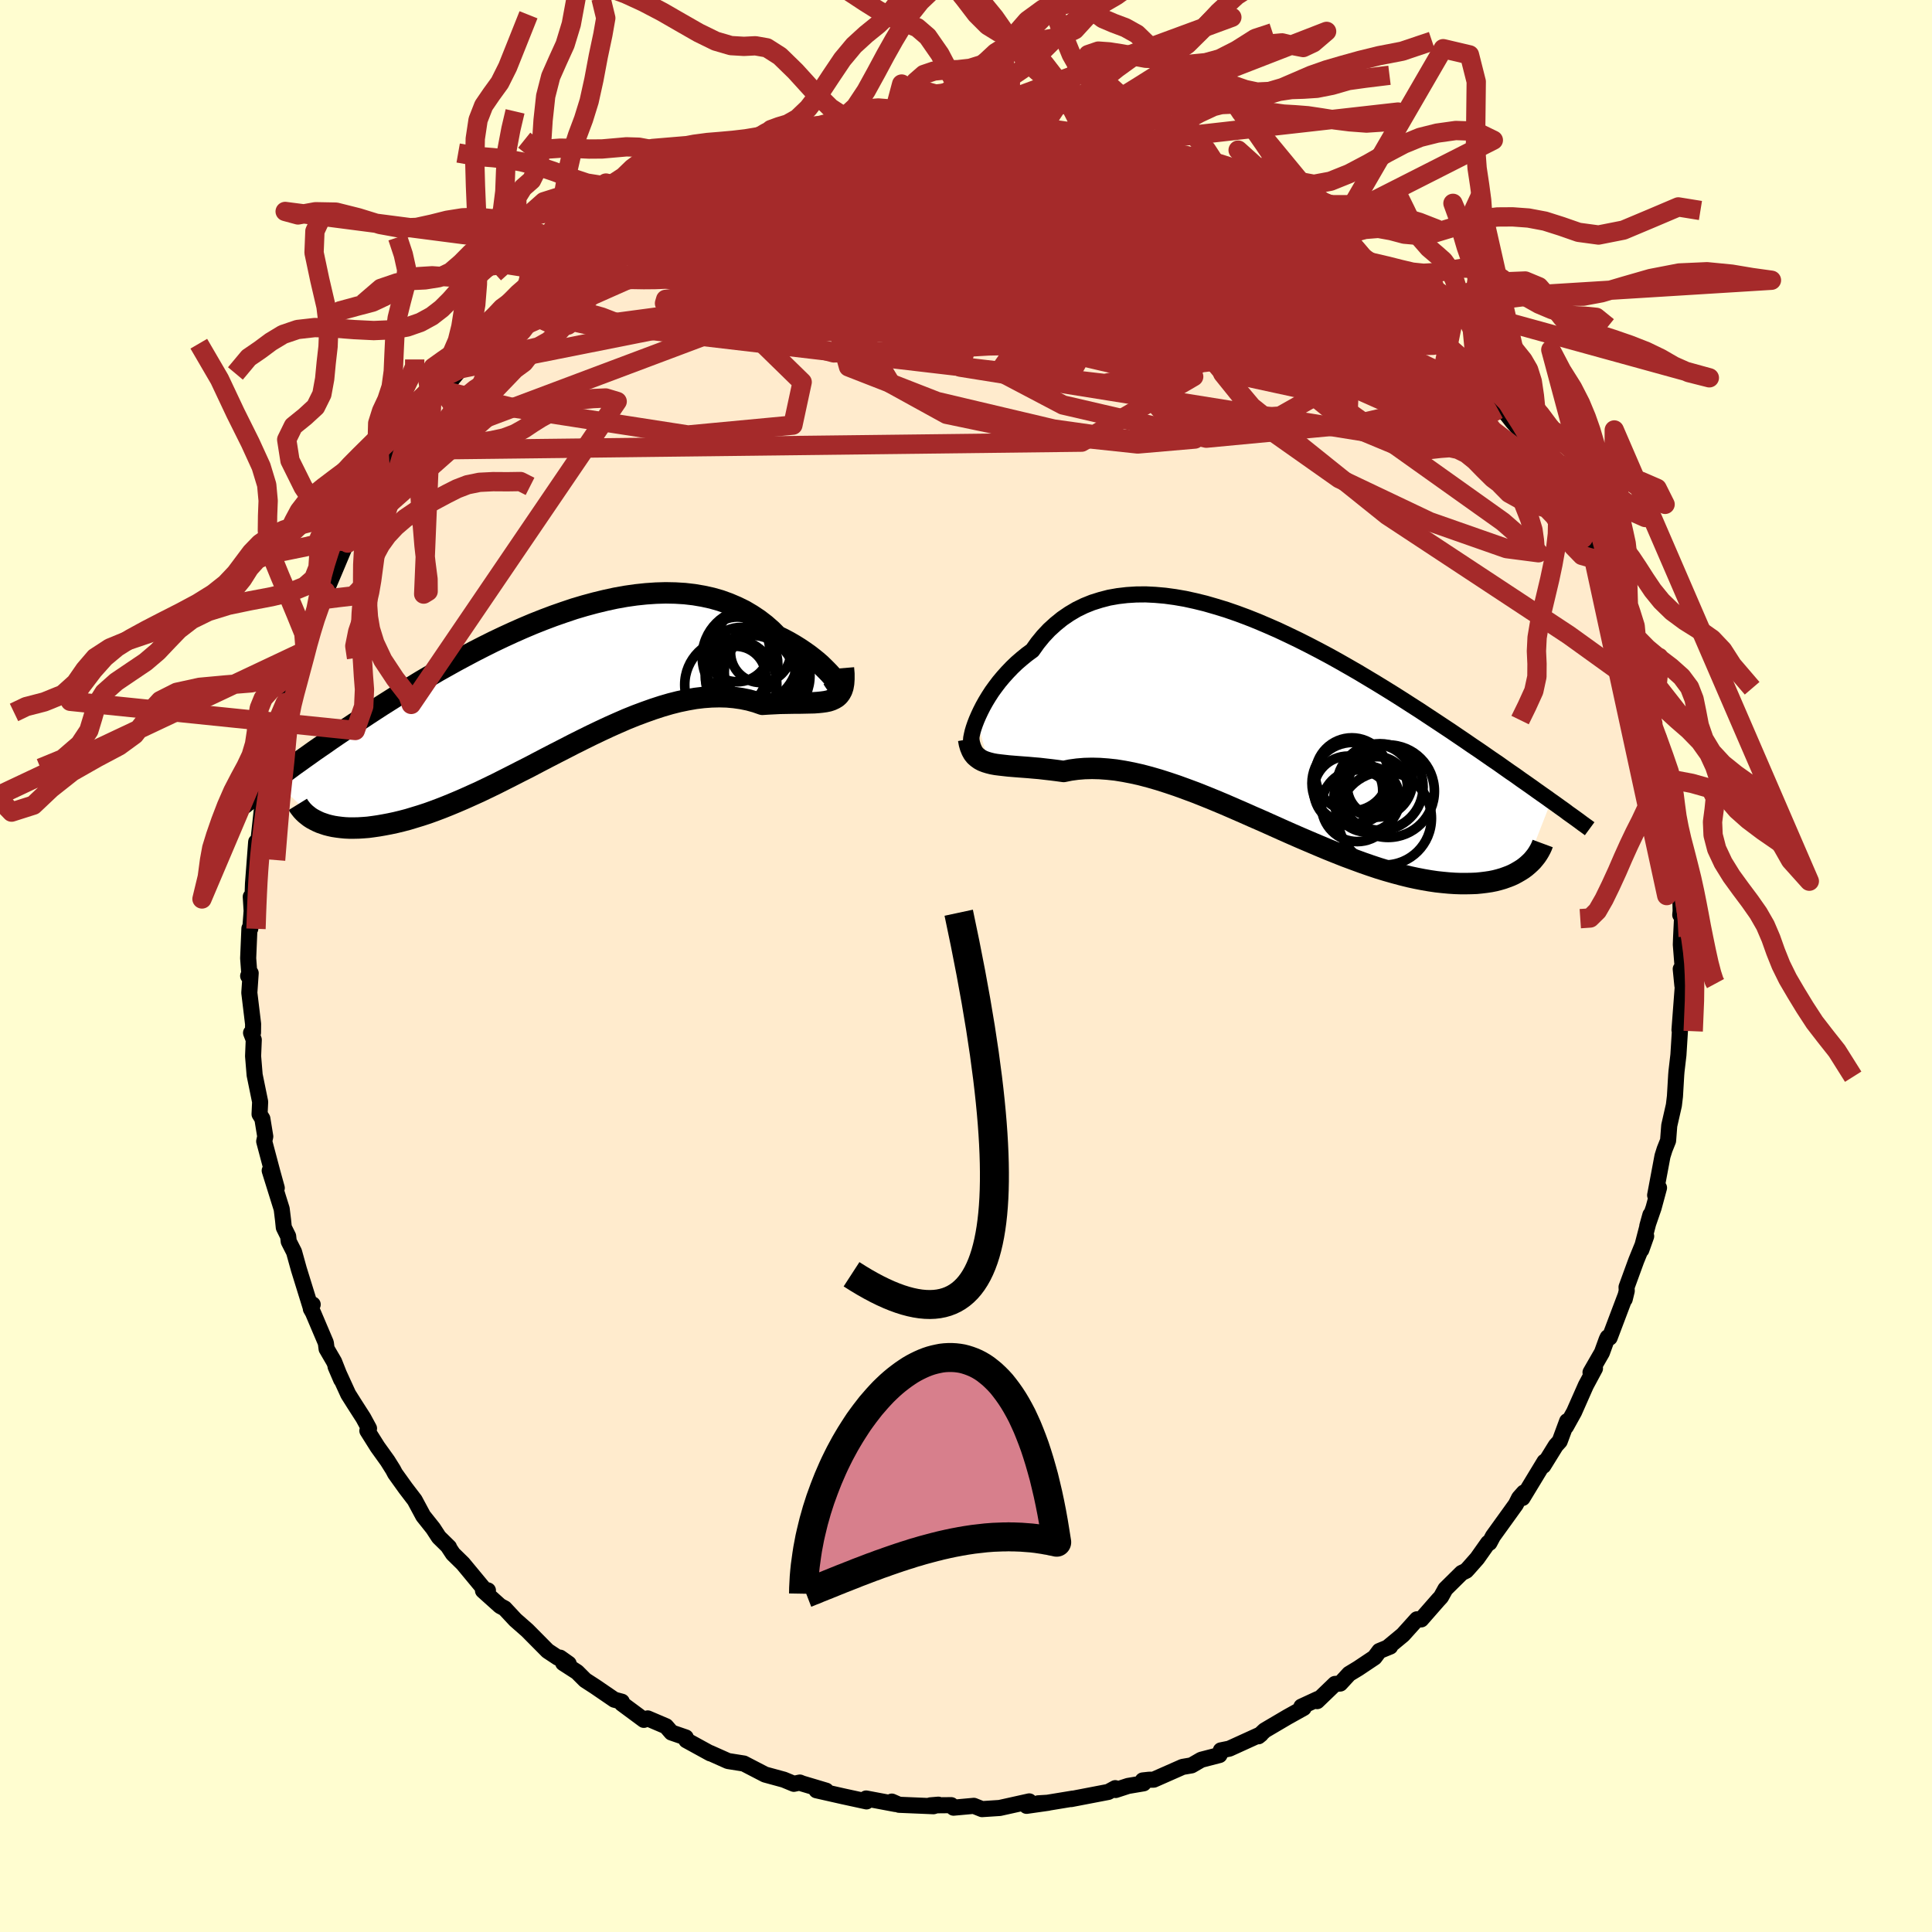 
  <svg viewBox="-100 -100 200 200" xmlns="http://www.w3.org/2000/svg" width="500" height="500" id="face-svg">
    <defs>
      <clipPath id="leftEyeClipPath">
        <polyline points="29.08,-0.39 28.9,-0.62 28.69,-0.88 28.44,-1.16 28.16,-1.45 27.85,-1.76 27.51,-2.09 27.13,-2.42 26.72,-2.75 26.28,-3.09 25.81,-3.42 25.32,-3.75 24.79,-4.08 24.24,-4.4 23.66,-4.71 23.06,-5 22.45,-5.61 21.8,-6.18 21.11,-6.71 20.39,-7.19 19.63,-7.64 18.83,-8.03 18.01,-8.38 17.15,-8.69 16.27,-8.94 15.36,-9.14 14.42,-9.3 13.47,-9.41 12.49,-9.47 11.49,-9.49 10.48,-9.46 9.45,-9.39 8.41,-9.28 7.36,-9.13 6.3,-8.94 5.24,-8.71 4.17,-8.45 3.1,-8.16 2.02,-7.84 0.95,-7.48 -0.11,-7.11 -1.17,-6.71 -2.23,-6.29 -3.27,-5.85 -4.31,-5.39 -5.33,-4.92 -6.34,-4.44 -7.34,-3.94 -8.32,-3.44 -9.28,-2.93 -10.23,-2.42 -11.16,-1.9 -12.07,-1.39 -12.95,-0.87 -13.82,-0.36 -14.67,0.16 -15.5,0.66 -16.3,1.16 -17.09,1.66 -17.85,2.14 -18.59,2.62 -19.31,3.09 -20,3.55 -20.68,4 -21.34,4.44 -21.97,4.87 -22.59,5.29 -23.19,5.7 -23.77,6.11 -24.34,6.5 -24.89,6.88 -25.42,7.26 -25.93,7.62 -26.43,7.98 -26.91,8.32 -27.37,8.66 -27.82,8.99 -28.25,9.3 -28.67,9.61 -29.07,9.91 -24.56,14.17 -24.27,14.3 -23.95,14.41 -23.62,14.52 -23.27,14.61 -22.9,14.69 -22.51,14.75 -22.11,14.8 -21.69,14.84 -21.25,14.86 -20.79,14.86 -20.31,14.85 -19.82,14.82 -19.31,14.78 -18.78,14.71 -18.23,14.63 -17.66,14.53 -17.08,14.42 -16.47,14.29 -15.85,14.14 -15.2,13.97 -14.54,13.77 -13.85,13.56 -13.15,13.33 -12.43,13.07 -11.69,12.79 -10.94,12.49 -10.17,12.17 -9.38,11.83 -8.58,11.47 -7.76,11.1 -6.93,10.7 -6.08,10.29 -5.23,9.86 -4.36,9.42 -3.48,8.97 -2.59,8.52 -1.7,8.05 -0.8,7.58 0.11,7.11 1.03,6.64 1.94,6.17 2.86,5.71 3.79,5.25 4.71,4.81 5.63,4.38 6.55,3.97 7.47,3.57 8.39,3.2 9.3,2.86 10.2,2.54 11.09,2.25 11.98,1.99 12.85,1.77 13.72,1.59 14.57,1.44 15.41,1.34 16.23,1.28 17.04,1.26 17.83,1.28 18.6,1.35 19.36,1.46 20.09,1.61 20.81,1.81 21.5,2.05 22.12,2.01 22.72,1.98 23.31,1.95 23.87,1.94 24.42,1.93 24.95,1.92 25.46,1.92 25.95,1.91 26.41,1.9 26.85,1.89 27.27,1.86 27.66,1.82 28.02,1.77 28.36,1.7 28.66,1.6" />
      </clipPath>
      <clipPath id="rightEyeClipPath">
        <polyline points="-29.77,-0.36 -29.57,-0.82 -29.35,-1.29 -29.1,-1.78 -28.82,-2.28 -28.51,-2.79 -28.18,-3.3 -27.81,-3.81 -27.43,-4.31 -27.01,-4.81 -26.57,-5.3 -26.11,-5.78 -25.62,-6.25 -25.1,-6.7 -24.56,-7.14 -24,-7.55 -23.46,-8.31 -22.88,-9.02 -22.26,-9.68 -21.6,-10.28 -20.91,-10.84 -20.18,-11.34 -19.42,-11.79 -18.62,-12.18 -17.8,-12.51 -16.94,-12.78 -16.06,-13.01 -15.15,-13.17 -14.21,-13.28 -13.25,-13.34 -12.27,-13.35 -11.28,-13.3 -10.26,-13.21 -9.23,-13.07 -8.19,-12.89 -7.14,-12.66 -6.08,-12.4 -5.01,-12.09 -3.93,-11.76 -2.86,-11.39 -1.78,-10.99 -0.7,-10.56 0.38,-10.1 1.45,-9.63 2.51,-9.13 3.57,-8.62 4.62,-8.09 5.66,-7.55 6.69,-7 7.7,-6.44 8.7,-5.87 9.69,-5.3 10.66,-4.72 11.61,-4.15 12.54,-3.58 13.46,-3.01 14.36,-2.44 15.23,-1.88 16.09,-1.33 16.92,-0.78 17.74,-0.24 18.54,0.29 19.31,0.8 20.06,1.31 20.8,1.81 21.51,2.3 22.21,2.77 22.89,3.24 23.55,3.7 24.2,4.14 24.82,4.58 25.43,5.01 26.03,5.42 26.6,5.83 27.16,6.22 27.7,6.6 28.23,6.98 28.74,7.34 29.24,7.69 29.71,8.03 27.04,14.87 26.77,15.07 26.47,15.26 26.16,15.44 25.83,15.62 25.48,15.78 25.11,15.92 24.72,16.06 24.31,16.18 23.88,16.29 23.43,16.38 22.96,16.45 22.47,16.51 21.97,16.56 21.44,16.58 20.89,16.59 20.33,16.59 19.74,16.57 19.13,16.53 18.49,16.47 17.84,16.4 17.16,16.3 16.46,16.18 15.74,16.04 15,15.88 14.24,15.69 13.46,15.48 12.65,15.25 11.83,15 10.99,14.72 10.13,14.42 9.26,14.1 8.37,13.77 7.46,13.41 6.54,13.04 5.61,12.65 4.67,12.25 3.71,11.84 2.75,11.42 1.78,10.99 0.8,10.55 -0.18,10.11 -1.17,9.68 -2.16,9.24 -3.15,8.81 -4.14,8.38 -5.12,7.97 -6.1,7.57 -7.08,7.18 -8.05,6.82 -9.01,6.47 -9.96,6.15 -10.9,5.85 -11.83,5.58 -12.74,5.34 -13.63,5.14 -14.51,4.97 -15.37,4.83 -16.21,4.74 -17.03,4.68 -17.82,4.66 -18.6,4.68 -19.34,4.74 -20.07,4.84 -20.76,4.98 -21.42,4.89 -22.05,4.81 -22.67,4.74 -23.27,4.67 -23.86,4.62 -24.42,4.57 -24.96,4.53 -25.49,4.49 -25.99,4.45 -26.47,4.41 -26.92,4.36 -27.36,4.31 -27.76,4.26 -28.15,4.19 -28.51,4.1" />
      </clipPath>
      <filter id="fuzzy">
        <feTurbulence id="turbulence" baseFrequency="0.05" numOctaves="3" type="noise" result="noise" />
        <feDisplacementMap in="SourceGraphic" in2="noise" scale="2" />
      </filter>
      <linearGradient id="rainbowGradient" x1="0%" y1="0%" x2="100%" y2="0%">
        <stop offset="0%" style="stop-color: rgb(233, 236, 239); stop-opacity: 1" />
        <stop offset="50%" style="stop-color: rgb(167, 133, 106); stop-opacity: 1" />
        <stop offset="100%" style="stop-color: rgb(255, 127, 80); stop-opacity: 1" />
      </linearGradient>
    </defs>
    <rect x="-100" y="-100" width="100%" height="100%" fill="rgb(255, 253, 208)" />
    <polyline id="faceContour" points="74.25,0.95 73.99,0.31 74.16,2.02 74.23,1.74 73.86,6.62 73.98,6.02 73.95,5.99 73.75,9.2 73.55,10.91 73.52,11.28 73.39,13.49 73.28,14.41 72.8,16.52 72.68,18.08 72.32,18.98 72.1,19.68 71.34,23.73 71.74,22.96 71.18,25.03 70.53,26.91 70.85,25.76 69.91,29.38 70.41,27.97 69.38,30.5 68.38,33.24 68.4,33.63 68.19,34.49 68.29,34.08 66.63,38.47 66.43,38.44 66.32,38.67 65.83,40.02 64.65,42.07 65.11,41.66 64.17,43.41 62.95,46.17 62.11,47.68 62.23,47.12 61.46,49.2 61.06,49.64 59.76,51.74 59.89,51.31 57.61,55.07 57.75,54.51 57.26,55.06 56.92,55.74 54.55,59.03 54.19,59.71 54.05,59.72 52.92,61.32 52.01,62.35 51.78,62.6 51.31,62.83 49.63,64.49 49.17,65.32 48.89,65.62 47.12,67.64 46.68,67.63 45.23,69.24 43.66,70.54 43.91,70.45 42.79,70.91 42.29,71.58 40.6,72.71 39.66,73.28 38.74,74.28 38.2,74.32 36.35,76.1 36.45,75.87 34.72,76.67 34.95,76.81 33.28,77.74 30.92,79.13 30.27,79.74 30.53,79.53 27.26,81.02 26.38,81.2 26.41,81.34 26.24,81.68 24.35,82.17 23.35,82.75 22.42,82.91 19.43,84.23 18.94,84.24 18.3,84.31 18.38,84.61 16.78,84.88 15.49,85.3 15.45,85.11 14.73,85.5 10.88,86.24 11.06,86.19 8.45,86.62 7.47,86.68 8.52,86.62 6.27,86.94 6.55,86.48 3.49,87.16 1.66,87.28 0.81,86.94 -1.29,87.13 -1.53,86.87 -3.69,86.89 -2.86,86.82 -3.37,86.98 -6.93,86.83 -7.68,86.5 -7.59,86.64 -7.31,86.75 -10.34,86.18 -10.3,86.48 -12.74,85.95 -15.48,85.33 -14.48,85.37 -15.65,85.02 -16.96,84.63 -17.2,84.53 -17.82,84.66 -18.86,84.23 -20.8,83.7 -23,82.56 -24.64,82.3 -26.5,81.47 -26.47,81.51 -28.11,80.61 -28.95,80.15 -29.01,79.86 -30.49,79.35 -31.05,78.7 -32.95,77.89 -33.35,78.04 -35.62,76.36 -35.63,76.16 -36.41,75.95 -38.4,74.59 -39.42,73.93 -40.26,73.09 -41.7,72.16 -41.13,72.23 -42.02,71.6 -42.25,71.6 -43.31,70.9 -45.41,68.78 -46.65,67.69 -47.76,66.5 -48.23,66.25 -50,64.66 -49.49,64.64 -49.86,64.54 -52.08,61.86 -53.11,60.85 -53.63,60.06 -53.52,60.16 -54.57,59.13 -55.17,58.21 -56.19,56.93 -57.07,55.29 -58.01,54.06 -59.1,52.54 -59.31,52.14 -59.88,51.23 -60.92,49.78 -61.97,48.11 -61.8,47.87 -62.39,46.78 -63.32,45.33 -63.95,44.33 -65.26,41.47 -64.68,42.82 -65.41,40.97 -66.19,39.63 -66.27,39.01 -67.6,35.88 -67.82,35.49 -67.63,35.04 -67.82,35.4 -69.06,31.4 -69.56,29.6 -70.11,28.52 -70.17,27.98 -70.62,27.07 -70.7,26.29 -70.84,25.15 -72.08,21.18 -71.35,22.98 -71.79,21.39 -72.65,18.15 -72.54,17.65 -72.84,15.81 -73.13,15.34 -73.07,14.06 -73.64,11.28 -73.8,9.33 -73.73,7.64 -74.01,6.92 -73.81,6.9 -73.8,6 -74.19,2.77 -74.05,0.74 -74.31,1.03 -74.19,0.8 -74.31,-0.8 -74.18,-3.89 -74.09,-3.87 -73.95,-5.7 -74.04,-7.17 -73.88,-6.48 -73.81,-8.52 -73.48,-12.85 -73.62,-10.46 -73.43,-11.27 -72.96,-15.6 -72.92,-15.97 -72.36,-19.27 -72.12,-20.03 -71.91,-20.42 -71.84,-21.23 -71.72,-22.75 -71.35,-24.55 -70.62,-26.08 -70.44,-26.91 -70.2,-27.86 -70.49,-27.19 -69.4,-31.13 -68.81,-32.44 -68.44,-33.11 -68.03,-34.39 -68.21,-34.33 -66.27,-38.8 -66.62,-37.93 -66.09,-39.69 -66.39,-38.47 -65.36,-40.9 -64.09,-43.92 -64.11,-43.97 -64,-43.78 -63.14,-46.02 -62.91,-46.22 -61.39,-48.74 -61.06,-49.53 -59.66,-51.99 -59.99,-51.2 -58.61,-53.39 -58.29,-53.75 -57.29,-55.49 -56.55,-56.37 -56.33,-56.48 -55.32,-58.25 -54.01,-59.85 -54.16,-59.58 -52.29,-61.84 -52.08,-62.01 -49.88,-64.45 -50.88,-63.44 -50.01,-64.11 -48.29,-65.73 -47.14,-67.5 -46.24,-67.94 -45.96,-68.51 -44.03,-70.49 -43.62,-70.58 -43.01,-71.1 -41.15,-72.53 -42.08,-71.48 -39.58,-73.99 -39.21,-74.32 -38.95,-74.02 -37.06,-75.34 -35.24,-76.63 -35.78,-76.24 -33.22,-78.13 -34.32,-77.28 -31.7,-78.97 -30.39,-79.29 -30,-79.69 -30.01,-79.58 -27.65,-80.74 -26.44,-81.4 -24.45,-82.44 -25.37,-81.87 -23.09,-82.45 -21.52,-83.47 -18.9,-84.27 -19.36,-84.32 -19.63,-84.24 -17.35,-84.57 -16.85,-84.77 -16.97,-84.77 -11.93,-85.94 -11.26,-85.96 -12.46,-86.13 -9.77,-86.36 -7.1,-86.83 -7.4,-86.49 -6.22,-86.66 -5.16,-86.91 -5.07,-86.89 -5.08,-86.73 -2.6,-87.11 -1.35,-87.12 0.53,-87.31 0.99,-87.04 2.16,-87.31 3.56,-87.19 4.64,-87 5.35,-86.8 5.57,-86.98 9.5,-86.2 10.63,-86.38 10.58,-86.13 11.93,-85.93 11.17,-85.98 14.81,-85.36 14.97,-85.13 15.46,-85.03 17.99,-84.68 18.26,-84.61 20.67,-83.86 21.46,-83.27 20.21,-83.57 23.2,-82.78 24.26,-82.49 25.36,-81.87 26.73,-81.35 27.1,-81.27 28.85,-80.21 29.83,-79.72 29.65,-79.87 30.6,-79.31 33.22,-78.09 33.36,-77.86 33.92,-77.18 36.22,-76.17 37.88,-75.18 37.91,-74.93 39.99,-73.39 38.68,-74.35 40.88,-72.56 41.67,-71.67 42.9,-71.15 44.43,-69.59 45.57,-68.77 45.9,-68.67 45.3,-68.95 47.27,-66.87 48.12,-66.13 48.56,-66 48.46,-66.01 51.02,-63.18 51.74,-62.25 52.7,-61.01 53.68,-60.13 54.74,-58.69 54.47,-59.41 55.72,-57.31 55.17,-58.14 56.57,-56.35 58.01,-54.7 59.08,-52.44 59.29,-52.37 60.13,-51.2 60.71,-50.2 61.44,-48.61 62.24,-47.97 62.76,-46.64 62.8,-46.23 63.88,-44.27 64.57,-42.64 64.98,-42.16 65.16,-41.49 65.7,-40.72 67.06,-37.57 66.78,-38.43 67.81,-35.13 67.72,-36.1 68.95,-32.32 68.98,-32.3 69.44,-30.82 69.85,-29.16 70,-28.79 71.1,-25.12 70.74,-25.84 70.95,-25.26 71.48,-23.86 72.09,-20.52 72.38,-19.43 72.49,-17.75 72.54,-17.92 73,-15.44 72.83,-15.6 73.22,-14.02 73.21,-13.08 73.56,-10.79 73.45,-10.16 73.94,-7.43 73.98,-5.69 73.94,-5.29 74.16,-5.71 74.03,-3.02 74,-2.21 74.25,0.95 73.99,0.31" fill="rgb(255, 235, 205)" stroke="black" stroke-width="1.667" stroke-linejoin="round" filter="url(#fuzzy)" />
    <g transform="translate(30.87 -25.12)">
      <polyline id="rightCountour" points="-29.77,-0.36 -29.57,-0.82 -29.35,-1.29 -29.1,-1.78 -28.82,-2.28 -28.51,-2.79 -28.18,-3.3 -27.81,-3.81 -27.43,-4.31 -27.01,-4.81 -26.57,-5.3 -26.11,-5.78 -25.62,-6.25 -25.1,-6.7 -24.56,-7.14 -24,-7.55 -23.46,-8.31 -22.88,-9.02 -22.26,-9.68 -21.6,-10.28 -20.91,-10.84 -20.18,-11.34 -19.42,-11.79 -18.62,-12.18 -17.8,-12.51 -16.94,-12.78 -16.06,-13.01 -15.15,-13.17 -14.21,-13.28 -13.25,-13.34 -12.27,-13.35 -11.28,-13.3 -10.26,-13.21 -9.23,-13.07 -8.19,-12.89 -7.14,-12.66 -6.08,-12.4 -5.01,-12.09 -3.93,-11.76 -2.86,-11.39 -1.78,-10.99 -0.7,-10.56 0.38,-10.1 1.45,-9.63 2.51,-9.13 3.57,-8.62 4.62,-8.09 5.66,-7.55 6.69,-7 7.7,-6.44 8.7,-5.87 9.69,-5.3 10.66,-4.72 11.61,-4.15 12.54,-3.58 13.46,-3.01 14.36,-2.44 15.23,-1.88 16.09,-1.33 16.92,-0.78 17.74,-0.24 18.54,0.29 19.31,0.8 20.06,1.31 20.8,1.81 21.51,2.3 22.21,2.77 22.89,3.24 23.55,3.7 24.2,4.14 24.82,4.58 25.43,5.01 26.03,5.42 26.6,5.83 27.16,6.22 27.7,6.6 28.23,6.98 28.74,7.34 29.24,7.69 29.71,8.03 27.04,14.87 26.77,15.07 26.47,15.26 26.16,15.44 25.83,15.62 25.48,15.78 25.11,15.92 24.72,16.06 24.31,16.18 23.88,16.29 23.43,16.38 22.96,16.45 22.47,16.51 21.97,16.56 21.44,16.58 20.89,16.59 20.33,16.59 19.74,16.57 19.13,16.53 18.49,16.47 17.84,16.4 17.16,16.3 16.46,16.18 15.74,16.04 15,15.88 14.24,15.69 13.46,15.48 12.65,15.25 11.83,15 10.99,14.72 10.13,14.42 9.26,14.1 8.37,13.77 7.46,13.41 6.54,13.04 5.61,12.65 4.67,12.25 3.71,11.84 2.75,11.42 1.78,10.99 0.8,10.55 -0.18,10.11 -1.17,9.68 -2.16,9.24 -3.15,8.81 -4.14,8.38 -5.12,7.97 -6.1,7.57 -7.08,7.18 -8.05,6.82 -9.01,6.47 -9.96,6.15 -10.9,5.85 -11.83,5.58 -12.74,5.34 -13.63,5.14 -14.51,4.97 -15.37,4.83 -16.21,4.74 -17.03,4.68 -17.82,4.66 -18.6,4.68 -19.34,4.74 -20.07,4.84 -20.76,4.98 -21.42,4.89 -22.05,4.81 -22.67,4.74 -23.27,4.67 -23.86,4.62 -24.42,4.57 -24.96,4.53 -25.49,4.49 -25.99,4.45 -26.47,4.41 -26.92,4.36 -27.36,4.31 -27.76,4.26 -28.15,4.19 -28.51,4.1" fill="white" stroke="white" stroke-width="0" stroke-linejoin="round" filter="url(#fuzzy)" />
    </g>
    <g transform="translate(-42.58 -29.14)">
      <polyline id="leftCountour" points="29.08,-0.39 28.9,-0.62 28.69,-0.88 28.44,-1.16 28.16,-1.45 27.85,-1.76 27.51,-2.09 27.13,-2.42 26.72,-2.75 26.28,-3.09 25.81,-3.42 25.32,-3.75 24.79,-4.08 24.24,-4.4 23.66,-4.71 23.06,-5 22.45,-5.61 21.8,-6.18 21.11,-6.71 20.39,-7.19 19.63,-7.64 18.83,-8.03 18.01,-8.38 17.15,-8.69 16.27,-8.94 15.36,-9.14 14.42,-9.3 13.47,-9.41 12.49,-9.47 11.49,-9.49 10.48,-9.46 9.45,-9.39 8.41,-9.28 7.36,-9.13 6.3,-8.94 5.24,-8.71 4.17,-8.45 3.1,-8.16 2.02,-7.84 0.95,-7.48 -0.11,-7.11 -1.17,-6.71 -2.23,-6.29 -3.27,-5.85 -4.31,-5.39 -5.33,-4.92 -6.34,-4.44 -7.34,-3.94 -8.32,-3.44 -9.28,-2.93 -10.23,-2.42 -11.16,-1.9 -12.07,-1.39 -12.95,-0.87 -13.82,-0.36 -14.67,0.16 -15.5,0.66 -16.3,1.16 -17.09,1.66 -17.85,2.14 -18.59,2.62 -19.31,3.09 -20,3.55 -20.68,4 -21.34,4.44 -21.97,4.87 -22.59,5.29 -23.19,5.7 -23.77,6.11 -24.34,6.5 -24.89,6.88 -25.42,7.26 -25.93,7.62 -26.43,7.98 -26.91,8.32 -27.37,8.66 -27.82,8.99 -28.25,9.3 -28.67,9.61 -29.07,9.91 -24.56,14.17 -24.27,14.3 -23.95,14.41 -23.62,14.52 -23.27,14.61 -22.9,14.69 -22.51,14.75 -22.11,14.8 -21.69,14.84 -21.25,14.86 -20.79,14.86 -20.31,14.85 -19.82,14.82 -19.31,14.78 -18.78,14.71 -18.23,14.63 -17.66,14.53 -17.08,14.42 -16.47,14.29 -15.85,14.14 -15.2,13.97 -14.54,13.77 -13.85,13.56 -13.15,13.33 -12.43,13.07 -11.69,12.79 -10.94,12.49 -10.17,12.17 -9.38,11.83 -8.58,11.47 -7.76,11.1 -6.93,10.7 -6.08,10.29 -5.23,9.86 -4.36,9.42 -3.48,8.97 -2.59,8.52 -1.7,8.05 -0.8,7.58 0.11,7.11 1.03,6.64 1.94,6.17 2.86,5.71 3.79,5.25 4.71,4.81 5.63,4.38 6.55,3.97 7.47,3.57 8.39,3.2 9.3,2.86 10.2,2.54 11.09,2.25 11.98,1.99 12.85,1.77 13.72,1.59 14.57,1.44 15.41,1.34 16.23,1.28 17.04,1.26 17.83,1.28 18.6,1.35 19.36,1.46 20.09,1.61 20.81,1.81 21.5,2.05 22.12,2.01 22.72,1.98 23.31,1.95 23.87,1.94 24.42,1.93 24.95,1.92 25.46,1.92 25.95,1.91 26.41,1.9 26.85,1.89 27.27,1.86 27.66,1.82 28.02,1.77 28.36,1.7 28.66,1.6" fill="white" stroke="white" stroke-width="0" stroke-linejoin="round" filter="url(#fuzzy)" />
    </g>
    <g transform="translate(30.87 -25.12)">
      <polyline id="rightUpper" points="-30.2,2.18 -30.28,2.17 -30.33,2.1 -30.36,1.96 -30.35,1.76 -30.33,1.51 -30.27,1.21 -30.19,0.86 -30.08,0.49 -29.94,0.08 -29.77,-0.36 -29.57,-0.82 -29.35,-1.29 -29.1,-1.78 -28.82,-2.28 -28.51,-2.79 -28.18,-3.3 -27.81,-3.81 -27.43,-4.31 -27.01,-4.81 -26.57,-5.3 -26.11,-5.78 -25.62,-6.25 -25.1,-6.7 -24.56,-7.14 -24,-7.55 -23.46,-8.31 -22.88,-9.02 -22.26,-9.68 -21.6,-10.28 -20.91,-10.84 -20.18,-11.34 -19.42,-11.79 -18.62,-12.18 -17.8,-12.51 -16.94,-12.78 -16.06,-13.01 -15.15,-13.17 -14.21,-13.28 -13.25,-13.34 -12.27,-13.35 -11.28,-13.3 -10.26,-13.21 -9.23,-13.07 -8.19,-12.89 -7.14,-12.66 -6.08,-12.4 -5.01,-12.09 -3.93,-11.76 -2.86,-11.39 -1.78,-10.99 -0.7,-10.56 0.38,-10.1 1.45,-9.63 2.51,-9.13 3.57,-8.62 4.62,-8.09 5.66,-7.55 6.69,-7 7.7,-6.44 8.7,-5.87 9.69,-5.3 10.66,-4.72 11.61,-4.15 12.54,-3.58 13.46,-3.01 14.36,-2.44 15.23,-1.88 16.09,-1.33 16.92,-0.78 17.74,-0.24 18.54,0.29 19.31,0.8 20.06,1.31 20.8,1.81 21.51,2.3 22.21,2.77 22.89,3.24 23.55,3.7 24.2,4.14 24.82,4.58 25.43,5.01 26.03,5.42 26.6,5.83 27.16,6.22 27.7,6.6 28.23,6.98 28.74,7.34 29.24,7.69 29.71,8.03 30.18,8.36 30.62,8.68 31.06,8.99 31.47,9.3 31.88,9.59 32.27,9.87 32.64,10.14 33,10.41 33.35,10.66 33.69,10.91" fill="none" stroke="black" stroke-width="1.667" stroke-linejoin="round" filter="url(#fuzzy)" />
      <polyline id="rightLower" points="-30.6,1.64 -30.52,2.09 -30.41,2.47 -30.27,2.81 -30.11,3.1 -29.91,3.35 -29.68,3.55 -29.43,3.73 -29.15,3.88 -28.84,4 -28.51,4.1 -28.15,4.19 -27.76,4.26 -27.36,4.31 -26.92,4.36 -26.47,4.41 -25.99,4.45 -25.49,4.49 -24.96,4.53 -24.42,4.57 -23.86,4.62 -23.27,4.67 -22.67,4.74 -22.05,4.81 -21.42,4.89 -20.76,4.98 -20.07,4.84 -19.34,4.74 -18.6,4.68 -17.82,4.66 -17.03,4.68 -16.21,4.74 -15.37,4.83 -14.51,4.97 -13.63,5.14 -12.74,5.34 -11.83,5.58 -10.9,5.85 -9.96,6.15 -9.01,6.47 -8.05,6.82 -7.08,7.18 -6.1,7.57 -5.12,7.97 -4.14,8.38 -3.15,8.81 -2.16,9.24 -1.17,9.68 -0.18,10.11 0.8,10.55 1.78,10.99 2.75,11.42 3.71,11.84 4.67,12.25 5.61,12.65 6.54,13.04 7.46,13.41 8.37,13.77 9.26,14.1 10.13,14.42 10.99,14.72 11.83,15 12.65,15.25 13.46,15.48 14.24,15.69 15,15.88 15.74,16.04 16.46,16.18 17.16,16.3 17.84,16.4 18.49,16.47 19.13,16.53 19.74,16.57 20.33,16.59 20.89,16.59 21.44,16.58 21.97,16.56 22.47,16.51 22.96,16.45 23.43,16.38 23.88,16.29 24.31,16.18 24.72,16.06 25.11,15.92 25.48,15.78 25.83,15.62 26.16,15.44 26.47,15.26 26.77,15.07 27.04,14.87 27.3,14.65 27.54,14.43 27.76,14.21 27.96,13.97 28.15,13.73 28.32,13.48 28.47,13.23 28.61,12.97 28.73,12.71 28.83,12.44" fill="none" stroke="black" stroke-width="2.222" stroke-linejoin="round" filter="url(#fuzzy)" />
      <circle r="4.476" cx="11.973" cy="6.588" stroke="black" fill="none" stroke-width="1.0" filter="url(#fuzzy)" clip-path="url(#rightEyeClipPath)" /><circle r="3.572" cx="8.698" cy="6.963" stroke="black" fill="none" stroke-width="1.0" filter="url(#fuzzy)" clip-path="url(#rightEyeClipPath)" /><circle r="4.786" cx="12.833" cy="7.023" stroke="black" fill="none" stroke-width="1.0" filter="url(#fuzzy)" clip-path="url(#rightEyeClipPath)" /><circle r="3.708" cx="9.638" cy="8.533" stroke="black" fill="none" stroke-width="1.0" filter="url(#fuzzy)" clip-path="url(#rightEyeClipPath)" /><circle r="3.412" cx="10.613" cy="7.838" stroke="black" fill="none" stroke-width="1.0" filter="url(#fuzzy)" clip-path="url(#rightEyeClipPath)" /><circle r="3.782" cx="9.073" cy="5.283" stroke="black" fill="none" stroke-width="1.0" filter="url(#fuzzy)" clip-path="url(#rightEyeClipPath)" /><circle r="4.828" cx="12.483" cy="9.838" stroke="black" fill="none" stroke-width="1.0" filter="url(#fuzzy)" clip-path="url(#rightEyeClipPath)" /><circle r="4.23" cx="9.173" cy="6.203" stroke="black" fill="none" stroke-width="1.0" filter="url(#fuzzy)" clip-path="url(#rightEyeClipPath)" /><circle r="3.756" cx="11.603" cy="5.958" stroke="black" fill="none" stroke-width="1.0" filter="url(#fuzzy)" clip-path="url(#rightEyeClipPath)" /><circle r="3.108" cx="11.713" cy="6.558" stroke="black" fill="none" stroke-width="1.0" filter="url(#fuzzy)" clip-path="url(#rightEyeClipPath)" />
      </g>
    <g transform="translate(-42.58 -29.14)">
      <polyline id="leftUpper" points="28.76,-0.63 28.97,-0.31 29.13,-0.08 29.26,0.08 29.35,0.17 29.4,0.2 29.41,0.17 29.38,0.09 29.32,-0.03 29.22,-0.19 29.08,-0.39 28.9,-0.62 28.69,-0.88 28.44,-1.16 28.16,-1.45 27.85,-1.76 27.51,-2.09 27.13,-2.42 26.72,-2.75 26.28,-3.09 25.81,-3.42 25.32,-3.75 24.79,-4.08 24.24,-4.4 23.66,-4.71 23.06,-5 22.45,-5.61 21.8,-6.18 21.11,-6.71 20.39,-7.19 19.63,-7.64 18.83,-8.03 18.01,-8.38 17.15,-8.69 16.27,-8.94 15.36,-9.14 14.42,-9.3 13.47,-9.41 12.49,-9.47 11.49,-9.49 10.48,-9.46 9.45,-9.39 8.41,-9.28 7.36,-9.13 6.3,-8.94 5.24,-8.71 4.17,-8.45 3.1,-8.16 2.02,-7.84 0.95,-7.48 -0.11,-7.11 -1.17,-6.71 -2.23,-6.29 -3.27,-5.85 -4.31,-5.39 -5.33,-4.92 -6.34,-4.44 -7.34,-3.94 -8.32,-3.44 -9.28,-2.93 -10.23,-2.42 -11.16,-1.9 -12.07,-1.39 -12.95,-0.87 -13.82,-0.36 -14.67,0.16 -15.5,0.66 -16.3,1.16 -17.09,1.66 -17.85,2.14 -18.59,2.62 -19.31,3.09 -20,3.55 -20.68,4 -21.34,4.44 -21.97,4.87 -22.59,5.29 -23.19,5.7 -23.77,6.11 -24.34,6.5 -24.89,6.88 -25.42,7.26 -25.93,7.62 -26.43,7.98 -26.91,8.32 -27.37,8.66 -27.82,8.99 -28.25,9.3 -28.67,9.61 -29.07,9.91 -29.46,10.2 -29.83,10.48 -30.19,10.75 -30.53,11.01 -30.86,11.26 -31.18,11.51 -31.48,11.75 -31.77,11.98 -32.05,12.2 -32.32,12.42" fill="none" stroke="black" stroke-width="2.222" stroke-linejoin="round" filter="url(#fuzzy)" />
      <polyline id="leftLower" points="29.89,-1.7 29.94,-1.1 29.94,-0.57 29.91,-0.12 29.84,0.28 29.73,0.61 29.58,0.89 29.4,1.13 29.19,1.32 28.94,1.47 28.66,1.6 28.36,1.7 28.02,1.77 27.66,1.82 27.27,1.86 26.85,1.89 26.41,1.9 25.95,1.91 25.46,1.92 24.95,1.92 24.42,1.93 23.87,1.94 23.31,1.95 22.72,1.98 22.12,2.01 21.5,2.05 20.81,1.81 20.09,1.61 19.36,1.46 18.6,1.35 17.83,1.28 17.04,1.26 16.23,1.28 15.41,1.34 14.57,1.44 13.72,1.59 12.85,1.77 11.98,1.99 11.09,2.25 10.2,2.54 9.3,2.86 8.39,3.2 7.47,3.57 6.55,3.97 5.63,4.38 4.71,4.81 3.79,5.25 2.86,5.71 1.94,6.17 1.03,6.64 0.11,7.11 -0.8,7.58 -1.7,8.05 -2.59,8.52 -3.48,8.97 -4.36,9.42 -5.23,9.86 -6.08,10.29 -6.93,10.7 -7.76,11.1 -8.58,11.47 -9.38,11.83 -10.17,12.17 -10.94,12.49 -11.69,12.79 -12.43,13.07 -13.15,13.33 -13.85,13.56 -14.54,13.77 -15.2,13.97 -15.85,14.14 -16.47,14.29 -17.08,14.42 -17.66,14.53 -18.23,14.63 -18.78,14.71 -19.31,14.78 -19.82,14.82 -20.31,14.85 -20.79,14.86 -21.25,14.86 -21.69,14.84 -22.11,14.8 -22.51,14.75 -22.9,14.69 -23.27,14.61 -23.62,14.52 -23.95,14.41 -24.27,14.3 -24.56,14.17 -24.84,14.03 -25.1,13.89 -25.35,13.73 -25.57,13.56 -25.78,13.39 -25.97,13.21 -26.15,13.02 -26.31,12.82 -26.46,12.62 -26.59,12.41" fill="none" stroke="black" stroke-width="2.222" stroke-linejoin="round" filter="url(#fuzzy)" />
      <circle r="4.962" cx="20.235" cy="-2.85" stroke="black" fill="none" stroke-width="1.0" filter="url(#fuzzy)" clip-path="url(#leftEyeClipPath)" /><circle r="4.774" cx="21.655" cy="-0.905" stroke="black" fill="none" stroke-width="1.0" filter="url(#fuzzy)" clip-path="url(#leftEyeClipPath)" /><circle r="3.352" cx="18.9" cy="-3.635" stroke="black" fill="none" stroke-width="1.0" filter="url(#fuzzy)" clip-path="url(#leftEyeClipPath)" /><circle r="3.778" cx="19.32" cy="-2.135" stroke="black" fill="none" stroke-width="1.0" filter="url(#fuzzy)" clip-path="url(#leftEyeClipPath)" /><circle r="4.984" cx="21.305" cy="-3.395" stroke="black" fill="none" stroke-width="1.0" filter="url(#fuzzy)" clip-path="url(#leftEyeClipPath)" /><circle r="4.65" cx="20.305" cy="-0.455" stroke="black" fill="none" stroke-width="1.0" filter="url(#fuzzy)" clip-path="url(#leftEyeClipPath)" /><circle r="3.134" cx="18.72" cy="-0.83" stroke="black" fill="none" stroke-width="1.0" filter="url(#fuzzy)" clip-path="url(#leftEyeClipPath)" /><circle r="3.114" cx="21.32" cy="-3.315" stroke="black" fill="none" stroke-width="1.0" filter="url(#fuzzy)" clip-path="url(#leftEyeClipPath)" /><circle r="4.082" cx="21.64" cy="-1.26" stroke="black" fill="none" stroke-width="1.0" filter="url(#fuzzy)" clip-path="url(#leftEyeClipPath)" /><circle r="4.766" cx="18.23" cy="0.02" stroke="black" fill="none" stroke-width="1.0" filter="url(#fuzzy)" clip-path="url(#leftEyeClipPath)" />
    </g>
    <g id="hairs">
      <polyline points="33.92,-77.18 35.75,-76.29 36.91,-75.57 37.6,-74.99 38,-74.51 38.22,-74.08 38.31,-73.66 38.26,-73.28 37.99,-72.97 37.43,-72.77 36.53,-72.7 35.28,-72.77 33.69,-72.97 31.78,-73.27 29.57,-73.68 27.06,-74.18 24.21,-74.77 20.98,-75.48 17.3,-76.3 13.12,-77.28 8.4,-78.45 3.09,-79.81 -2.95,-81.31 -9.88,-82.9" fill="none" stroke="rgb(165, 42, 42)" stroke-width="2" stroke-linejoin="round" filter="url(#fuzzy)" /><polyline points="-33.22,-78.13 -32.97,-77.98 -31.41,-78.28 -29.44,-78.5 -27.17,-78.59 -24.57,-78.58 -21.62,-78.5 -18.36,-78.36 -14.83,-78.12 -11.06,-77.79 -7.09,-77.36 -2.95,-76.83 1.32,-76.19 5.67,-75.46 10.06,-74.67 14.5,-73.87 18.99,-73.1 23.55,-72.37 28.16,-71.64 32.78,-70.84 37.32,-69.93 41.62,-69.11" fill="none" stroke="rgb(165, 42, 42)" stroke-width="2" stroke-linejoin="round" filter="url(#fuzzy)" /><polyline points="40.88,-72.56 41.81,-71.75 42.92,-70.89 43.95,-70.07 44.81,-69.36 45.5,-68.75 46.1,-68.18 46.64,-67.65 47.12,-67.14 47.54,-66.67 47.87,-66.25 48.09,-65.9 48.16,-65.67 48.03,-65.62 47.64,-65.78 46.95,-66.21 45.94,-66.9 44.62,-67.84 43.02,-69 41.15,-70.35 39.04,-71.9 36.68,-73.66 34.04,-75.71 30.97,-78.17" fill="none" stroke="rgb(165, 42, 42)" stroke-width="2" stroke-linejoin="round" filter="url(#fuzzy)" /><polyline points="2.16,-87.31 3.46,-87.13 4.77,-86.86 6.29,-86.51 8.09,-86.08 10.04,-85.59 11.99,-85.08 13.86,-84.54 15.67,-84 17.46,-83.44 19.26,-82.88 21.03,-82.33 22.74,-81.81 24.31,-81.34 25.69,-80.94 26.82,-80.61 27.69,-80.37 28.29,-80.22 28.67,-80.16 28.89,-80.14 29.02,-80.12" fill="none" stroke="rgb(165, 42, 42)" stroke-width="2" stroke-linejoin="round" filter="url(#fuzzy)" /><polyline points="40.88,-72.56 41.47,-71.82 41.6,-71.15 41,-70.59 39.49,-70.23 37.07,-70.06 33.79,-70.01 29.66,-70.04 24.66,-70.16 18.75,-70.36 11.89,-70.63 4.03,-70.97 -4.94,-71.39 -15.17,-71.95 -26.73,-72.79" fill="none" stroke="rgb(165, 42, 42)" stroke-width="2" stroke-linejoin="round" filter="url(#fuzzy)" /><polyline points="38.68,-74.35 40.29,-72.99 41.38,-72.04 42.16,-71.31 42.63,-70.77 42.75,-70.42 42.51,-70.25 41.95,-70.21 41.1,-70.28 39.95,-70.46 38.51,-70.74 36.75,-71.13 34.64,-71.65 32.12,-72.32 29.14,-73.21 25.6,-74.34 21.48,-75.76 16.77,-77.45 11.57,-79.42 6.02,-81.63 0.2,-84.07" fill="none" stroke="rgb(165, 42, 42)" stroke-width="2" stroke-linejoin="round" filter="url(#fuzzy)" /><polyline points="30.6,-79.31 32.28,-78.45 33.19,-77.84 33.92,-77.26 34.51,-76.71 34.83,-76.23 34.82,-75.85 34.46,-75.56 33.79,-75.35 32.84,-75.2 31.62,-75.13 30.06,-75.15 28.1,-75.3 25.66,-75.6 22.7,-76.04 19.22,-76.61 15.21,-77.28 10.64,-78.05 5.51,-78.93 -0.13,-79.94 -6.23,-81.11 -12.74,-82.52" fill="none" stroke="rgb(165, 42, 42)" stroke-width="2" stroke-linejoin="round" filter="url(#fuzzy)" /><polyline points="-43.01,-71.1 -41.74,-71.92 -40.49,-72.55 -38.89,-73.26 -36.97,-73.98 -34.76,-74.71 -32.3,-75.44 -29.65,-76.18 -26.84,-76.91 -23.9,-77.62 -20.85,-78.31 -17.7,-78.98 -14.5,-79.63 -11.26,-80.27 -8.01,-80.9 -4.75,-81.53 -1.5,-82.15 1.7,-82.75 4.79,-83.32 7.68,-83.87 10.31,-84.38 12.66,-84.83" fill="none" stroke="rgb(165, 42, 42)" stroke-width="2" stroke-linejoin="round" filter="url(#fuzzy)" /><polyline points="-7.1,-86.83 -6.81,-86.66 -5.89,-86.64 -4.72,-86.64 -3.35,-86.63 -1.76,-86.61 0.02,-86.59 1.87,-86.56 3.65,-86.53 5.25,-86.48 6.62,-86.43 7.73,-86.38 8.57,-86.34 9.19,-86.32 9.63,-86.31 9.87,-86.29" fill="none" stroke="rgb(165, 42, 42)" stroke-width="2" stroke-linejoin="round" filter="url(#fuzzy)" /><polyline points="-35.78,-76.24 -34.26,-77.33 -33.28,-77.92 -32.33,-78.42 -31.46,-78.85 -30.72,-79.2 -30.08,-79.47 -29.54,-79.66 -29.14,-79.76 -28.91,-79.71 -28.91,-79.51 -29.17,-79.13 -29.74,-78.53 -30.67,-77.7 -32.01,-76.59 -33.78,-75.18 -35.95,-73.5 -38.47,-71.59 -41.27,-69.51 -44.41,-67.24 -48.07,-64.65" fill="none" stroke="rgb(165, 42, 42)" stroke-width="2" stroke-linejoin="round" filter="url(#fuzzy)" /><polyline points="59.08,-52.44 59.33,-52.13 59.49,-51.62 59.38,-51.19 58.93,-50.97 58.09,-51.04 56.82,-51.41 55.12,-52.09 52.96,-53.11 50.27,-54.5 47.03,-56.31 43.21,-58.55 38.8,-61.22 33.82,-64.32 28.22,-67.86 21.98,-71.9 15.05,-76.44 7.38,-81.51" fill="none" stroke="rgb(165, 42, 42)" stroke-width="2" stroke-linejoin="round" filter="url(#fuzzy)" /><polyline points="5.35,-86.8 6.46,-86.73 7.91,-86.52 8.85,-86.32 9.23,-86.14 9.19,-85.93 8.84,-85.69 8.2,-85.42 7.24,-85.14 5.88,-84.84 4.05,-84.51 1.65,-84.13 -1.43,-83.67 -5.26,-83.17 -9.79,-82.66 -14.95,-82.15 -20.81,-81.54" fill="none" stroke="rgb(165, 42, 42)" stroke-width="2" stroke-linejoin="round" filter="url(#fuzzy)" /><polyline points="21.46,-83.27 21.58,-83.19 22.92,-82.69 24.53,-82.04 26.12,-81.33 27.64,-80.6 29.05,-79.89 30.35,-79.21 31.53,-78.6 32.57,-78.06 33.43,-77.62 34.04,-77.32 34.31,-77.19 34.21,-77.27 33.75,-77.57 32.8,-78.16" fill="none" stroke="rgb(165, 42, 42)" stroke-width="2" stroke-linejoin="round" filter="url(#fuzzy)" /><polyline points="9.5,-86.2 10.33,-86.22 11.07,-86.07 11.98,-85.85 13.09,-85.57 14.34,-85.26 15.64,-84.95 16.89,-84.65 18.06,-84.37 19.08,-84.1 19.92,-83.86 20.55,-83.66 20.96,-83.52 21.14,-83.44 21.07,-83.43 20.68,-83.5 19.95,-83.65 18.83,-83.91 17.31,-84.28 15.38,-84.79 13.15,-85.42" fill="none" stroke="rgb(165, 42, 42)" stroke-width="2" stroke-linejoin="round" filter="url(#fuzzy)" /><polyline points="-11.26,-85.96 -11.16,-86.15 -9.89,-86.35 -8.54,-86.51 -7.46,-86.61 -6.7,-86.68 -6.22,-86.72 -6,-86.74 -6.01,-86.71 -6.27,-86.63 -6.89,-86.47 -8.04,-86.21 -9.86,-85.83 -12.34,-85.37 -15.42,-84.86" fill="none" stroke="rgb(165, 42, 42)" stroke-width="2" stroke-linejoin="round" filter="url(#fuzzy)" /><polyline points="-16.97,-84.77 -13.54,-85.46 -11.53,-85.65 -9.66,-85.61 -7.52,-85.44 -5.16,-85.15 -2.68,-84.75 -0.14,-84.26 2.49,-83.7 5.24,-83.08 8.15,-82.42 11.2,-81.74 14.32,-81.06 17.44,-80.38 20.49,-79.73 23.44,-79.08 26.32,-78.41 29.13,-77.74 31.8,-77.08 34.25,-76.53" fill="none" stroke="rgb(165, 42, 42)" stroke-width="2" stroke-linejoin="round" filter="url(#fuzzy)" /><polyline points="45.3,-68.95 46.72,-67.49 47.49,-66.72 47.97,-66.17 48.33,-65.6 48.58,-65.03 48.63,-64.55 48.37,-64.26 47.76,-64.25 46.76,-64.5 45.37,-65.02 43.63,-65.76 41.55,-66.69 39.14,-67.79 36.35,-69.09 33.1,-70.65 29.29,-72.52 24.9,-74.75 19.99,-77.35 14.63,-80.3 8.76,-83.61" fill="none" stroke="rgb(165, 42, 42)" stroke-width="2" stroke-linejoin="round" filter="url(#fuzzy)" /><polyline points="-34.32,-77.28 -32.22,-78.45 -30.67,-79.1 -29.22,-79.6 -27.62,-80.12 -25.8,-80.67 -23.82,-81.23 -21.74,-81.78 -19.59,-82.31 -17.41,-82.82 -15.25,-83.3 -13.15,-83.74 -11.14,-84.15 -9.23,-84.5 -7.37,-84.83 -5.55,-85.14 -3.77,-85.44 -2.1,-85.74 -0.63,-86.03 0.55,-86.3 1.41,-86.54 2,-86.76 2.39,-86.95 2.51,-87.13" fill="none" stroke="rgb(165, 42, 42)" stroke-width="2" stroke-linejoin="round" filter="url(#fuzzy)" /><polyline points="0.53,-87.31 1.27,-87.18 2.4,-87.12 3.66,-87.01 4.99,-86.86 6.38,-86.67 7.82,-86.46 9.22,-86.26 10.47,-86.08 11.5,-85.92 12.29,-85.78 12.88,-85.67 13.27,-85.59 13.47,-85.55 13.44,-85.55 13.12,-85.6 12.4,-85.71 11.12,-85.9 9.21,-86.18 6.9,-86.55" fill="none" stroke="rgb(165, 42, 42)" stroke-width="2" stroke-linejoin="round" filter="url(#fuzzy)" /><polyline points="29.83,-79.72 30.05,-79.59 30.73,-79.13 31.38,-78.56 31.83,-77.97 32.04,-77.38 31.96,-76.81 31.53,-76.27 30.73,-75.77 29.53,-75.32 27.95,-74.89 26,-74.47 23.69,-74.07 21,-73.71 17.87,-73.39 14.27,-73.15 10.17,-72.96 5.57,-72.83 0.47,-72.72 -5.15,-72.63 -11.29,-72.55 -17.96,-72.51 -25.13,-72.49 -32.95,-72.35" fill="none" stroke="rgb(165, 42, 42)" stroke-width="2" stroke-linejoin="round" filter="url(#fuzzy)" /><polyline points="-21.52,-83.47 -19.89,-83.98 -18.94,-84.22 -17.88,-84.4 -16.5,-84.59 -14.83,-84.85 -12.95,-85.14 -10.98,-85.46 -9.03,-85.76 -7.19,-86.02 -5.51,-86.25 -4.04,-86.44 -2.81,-86.6 -1.84,-86.74 -1.12,-86.86 -0.63,-86.97 -0.36,-87.05 -0.31,-87.11 -0.57,-87.15 -1.29,-87.15" fill="none" stroke="rgb(165, 42, 42)" stroke-width="2" stroke-linejoin="round" filter="url(#fuzzy)" /><polyline points="52.7,-61.01 -0.19,-69.97 -4.98,-74.4 2.27,-75.46 8.27,-73.23 12.78,-68.33 18.02,-62.41 22.95,-57.4 23.69,-54.55 17.78,-54.04 7.44,-55.14 -2.02,-57.11 -7.76,-60.27 -11.2,-65.96 -6.88,-73.62 33.22,-78.09" fill="none" stroke="rgb(165, 42, 42)" stroke-width="2" stroke-linejoin="round" filter="url(#fuzzy)" /><polyline points="-38.95,-74.02 -21.3,-79.99 -4.73,-82.68 7.82,-82.03 17.3,-78.64 23.79,-73.5 26.45,-68.17 24.65,-64.4 18.75,-63.32 10.04,-64.7 0.04,-67.17 -10.09,-69.16 -19.42,-69.86 -26.85,-69.54 -31.09,-69.01 -31.21,-68.6 -27.46,-67.67 -21.64,-65.02 -16.96,-60.45 -17.92,-55.99 -28.78,-54.97 -46.7,-57.75 -54.16,-59.58" fill="none" stroke="rgb(165, 42, 42)" stroke-width="2" stroke-linejoin="round" filter="url(#fuzzy)" /><polyline points="21.46,-83.27 32.29,-75.4 29.73,-73.43 30.54,-69.22 34.59,-63.36 35.96,-58.87 32.52,-56.93 26.97,-56.54 22.69,-56.65 20.14,-57.6 17.59,-60.51 14.88,-65.31 15.65,-69.68 24.16,-70.4 39.07,-66.23 51.64,-60.25 52.7,-61.01" fill="none" stroke="rgb(165, 42, 42)" stroke-width="2" stroke-linejoin="round" filter="url(#fuzzy)" /><polyline points="-39.21,-74.32 -21.28,-79.87 -0.66,-80.33 16.85,-75.72 27.03,-69.44 28.09,-65.24 22.87,-64.77 16.99,-67.27 14.87,-70.89 17.11,-74.08 21.25,-76.02 24.62,-76.43 26.49,-75.23 27.75,-72.76 28.55,-70.47 26.05,-70.53 13.36,-73.39 -30,-79.69" fill="none" stroke="rgb(165, 42, 42)" stroke-width="2" stroke-linejoin="round" filter="url(#fuzzy)" /><polyline points="-39.21,-74.32 10.56,-72.82 28.14,-71.74 37.82,-66.64 40.96,-61.36 36.6,-59.34 27.8,-61.25 20.01,-65.67 17.14,-70.46 19.48,-73.91 24.29,-75.59 27.94,-76.37 27.94,-77.58 24.4,-79.33 21.1,-79.21 27.03,-71.73 62.8,-46.23" fill="none" stroke="rgb(165, 42, 42)" stroke-width="2" stroke-linejoin="round" filter="url(#fuzzy)" /><polyline points="-35.78,-76.24 -10.07,-68.27 17.96,-61.7 25.06,-62.63 17.04,-67.13 5.1,-71.02 -2.62,-72.38 -2.91,-71.33 3.1,-69.08 11.62,-66.89 18.13,-65.59 19.16,-65.55 13.53,-66.92 2.7,-69.58 -9.85,-72.83 -20.29,-75.53 -26.4,-76.96 -27.93,-77.6 -23.74,-79.18 -2.6,-87.11" fill="none" stroke="rgb(165, 42, 42)" stroke-width="2" stroke-linejoin="round" filter="url(#fuzzy)" /><polyline points="29.83,-79.72 25.75,-77.84 26.74,-70.59 32.07,-62.2 39.89,-55.84 46.01,-53.29 48.11,-54.43 46.26,-58.03 41.84,-62.52 36.26,-66.62 29.97,-69.71 22.48,-71.87 13.18,-73.52 2.45,-74.93 -7.94,-76.14 -15.69,-77.23 -19.18,-78.45 -17.76,-79.88 -10.27,-81.16 6.37,-81.91 29.65,-79.87" fill="none" stroke="rgb(165, 42, 42)" stroke-width="2" stroke-linejoin="round" filter="url(#fuzzy)" /><polyline points="29.83,-79.72 45.97,-63.65 38.24,-61.75 16.92,-63.75 -3.02,-65.58 -11.49,-66.89 -7.32,-67.84 3.96,-68.01 15.41,-66.96 23.08,-65.02 27.13,-63.55 29.64,-64.24 31.4,-68 30.7,-73.95 24.57,-80.24 10.63,-86.38" fill="none" stroke="rgb(165, 42, 42)" stroke-width="2" stroke-linejoin="round" filter="url(#fuzzy)" /><polyline points="51.02,-63.18 44.96,-68.41 41.01,-70 33.43,-71.59 22.81,-73.6 13.05,-75.49 7.52,-76.39 6.55,-75.89 7.82,-74.3 8.49,-72.61 7.38,-71.88 5.62,-72.6 5.46,-74.4 8.39,-76.1 14.02,-76.26 20.38,-73.86 24.69,-69.13 24.15,-64.52 21.45,-64.05 52.7,-61.01" fill="none" stroke="rgb(165, 42, 42)" stroke-width="2" stroke-linejoin="round" filter="url(#fuzzy)" /><polyline points="54.74,-58.69 12.18,-70.01 3.75,-74.65 -1.36,-75.47 -4.7,-73.93 -3.05,-71.51 3.99,-69.14 13.31,-67.36 20.88,-66.63 24.07,-67.35 22.36,-69.55 16.58,-72.66 8.31,-75.74 -0.11,-77.9 -5.37,-78.77 -4.18,-78.69 4.07,-78.57 14.62,-79.35 19.77,-81.37 26.73,-81.35" fill="none" stroke="rgb(165, 42, 42)" stroke-width="2" stroke-linejoin="round" filter="url(#fuzzy)" /><polyline points="-58.61,-53.39 -9.57,-71.81 7.64,-77.1 19.93,-73.53 27.86,-67.15 28.41,-62.93 22.95,-62.28 15.79,-63.62 9.92,-64.68 5,-64.58 -1.02,-64.35 -8.8,-65.61 -16.23,-68.59 -19.77,-71.3 -16.18,-70.92 -2.3,-67.04 22.14,-65.2 28.85,-80.21" fill="none" stroke="rgb(165, 42, 42)" stroke-width="2" stroke-linejoin="round" filter="url(#fuzzy)" /><polyline points="-5.07,-86.89 -0.08,-85.4 12.25,-81.06 23.86,-76.43 30.91,-72.6 32.47,-70.24 28.7,-69.82 20.36,-71.03 8.75,-72.81 -4.39,-74.01 -16.95,-74.12 -26.75,-73.52 -32.05,-73.12 -32.07,-73.66 -27.17,-75.09 -18.62,-76.56 -7.61,-77.01 6.23,-75.7 25.92,-72.63 45.57,-68.77" fill="none" stroke="rgb(165, 42, 42)" stroke-width="2" stroke-linejoin="round" filter="url(#fuzzy)" /><polyline points="-16.85,-84.77 -12.13,-80.76 -6.61,-72.37 -2.9,-68.2 0.26,-68.32 6.09,-69.29 13.81,-68.82 19.74,-66.82 21.17,-64.42 18.75,-62.77 15.77,-62.25 15.43,-62.63 18.21,-63.55 21.76,-64.7 23.58,-65.42 24.51,-63.94 29.58,-57.9 43.6,-46.65 62.4,-34.26 70,-28.79" fill="none" stroke="rgb(165, 42, 42)" stroke-width="2" stroke-linejoin="round" filter="url(#fuzzy)" /><polyline points="20.67,-83.86 -9.24,-81.17 -12.6,-80.67 -7.63,-78.13 0.05,-74 5.13,-69.95 2.91,-67.16 -6.58,-65.83 -18.11,-65.6 -25.01,-65.86 -23.73,-66.05 -16.35,-66.1 -9.89,-67.16 -11.14,-71.31 -15.47,-78.77 2.16,-87.31" fill="none" stroke="rgb(165, 42, 42)" stroke-width="2" stroke-linejoin="round" filter="url(#fuzzy)" /><polyline points="-46.24,-67.94 -38.77,-66.28 -17.74,-69.09 -2.27,-71.53 6.03,-74.25 10.39,-76.99 13.19,-78.63 15.86,-78.14 19.45,-75.38 24.2,-71.57 28.94,-68.87 31.54,-69.14 30.57,-72.43 26.54,-76.74 21.62,-79.46 21.06,-78.45 45.57,-68.77" fill="none" stroke="rgb(165, 42, 42)" stroke-width="2" stroke-linejoin="round" filter="url(#fuzzy)" /><polyline points="-5.16,-86.91 39.55,-57.4 55.58,-45.99 59.26,-42.78 55.95,-43.21 47.99,-46 38.63,-50.45 31.03,-55.81 26.58,-61.33 25.02,-66.18 25.8,-69.44 28.74,-70.45 33.36,-69.24 37.85,-66.89 38.86,-65.08 32.84,-65.1 18.47,-66.64 0.86,-67 -0.57,-61.99 59.08,-52.44" fill="none" stroke="rgb(165, 42, 42)" stroke-width="2" stroke-linejoin="round" filter="url(#fuzzy)" /><polyline points="20.67,-83.86 35.64,-71.77 32.42,-67.58 17.71,-69.33 2.29,-71.73 -9.23,-72.66 -16.87,-72.15 -21.68,-70.84 -23.6,-69.33 -21.51,-67.99 -14.48,-67.11 -3.17,-67.18 9.65,-68.9 19.75,-72.54 22.88,-76.86 14.56,-80.13 -16.97,-84.77" fill="none" stroke="rgb(165, 42, 42)" stroke-width="2" stroke-linejoin="round" filter="url(#fuzzy)" /><polyline points="-24.45,-82.44 -11.43,-77.81 -16.9,-72.59 -18.28,-70.06 -18.78,-69.4 -19.61,-69.86 -18.28,-71.18 -12.98,-73.07 -4.67,-74.96 3.95,-76.13 10.33,-76.06 13.41,-74.56 13.73,-71.9 12.72,-68.77 11.69,-66.18 11.2,-65.16 11.11,-66.23 11.15,-68.9 11.6,-71.49 13.64,-71.65 18.53,-67.97 23.84,-62.16 14.35,-60.3 -47.14,-67.5" fill="none" stroke="rgb(165, 42, 42)" stroke-width="2" stroke-linejoin="round" filter="url(#fuzzy)" /><polyline points="26.73,-81.35 39.97,-67 39.5,-56.02 24.87,-54.64 10.03,-58.08 3.44,-61.55 4.49,-63.04 8.3,-62.68 10.93,-61.5 11.37,-60.53 10.82,-60.42 10.8,-61.23 11.54,-62.54 11.59,-63.73 8.83,-64.31 2.34,-64.19 -6.32,-63.69 -13.69,-63.47 -16.97,-64.35 -16.82,-66.92 -17.15,-70.91 -19.44,-74.63 -14.47,-76.63 23.2,-82.78" fill="none" stroke="rgb(165, 42, 42)" stroke-width="2" stroke-linejoin="round" filter="url(#fuzzy)" /><polyline points="-58.61,-53.39 11.97,-54.23 23.57,-61.01 12.14,-65.1 -3.61,-66.33 -13.01,-65.07 -12.16,-62.02 -3,-58.44 9.06,-55.59 18.43,-54.27 22.31,-54.76 21.58,-57.04 19.52,-60.78 18.99,-65.19 19.85,-69.06 18.37,-71.64 9.7,-73.32 -7.12,-74.96 -26.41,-74.87 -49.88,-64.45" fill="none" stroke="rgb(165, 42, 42)" stroke-width="2" stroke-linejoin="round" filter="url(#fuzzy)" /><polyline points="9.5,-86.2 14.96,-84.9 15.09,-84.15 9.02,-83.47 -0.08,-82.17 -8.35,-80.45 -13.54,-78.74 -15.49,-76.88 -15.07,-74.27 -13.18,-70.84 -10.78,-67.56 -9.39,-66.08 -10.64,-67.38 -14.66,-70.67 -18.47,-73.82 -15.45,-75.71 3.23,-77.49 37.91,-74.93" fill="none" stroke="rgb(165, 42, 42)" stroke-width="2" stroke-linejoin="round" filter="url(#fuzzy)" /><polyline points="-41.15,-72.53 -6.59,-78.08 18.83,-74.99 30.56,-71.87 30.11,-72.06 22.4,-74.54 13.02,-76.74 6.23,-77.03 4.25,-75.59 7.06,-73.85 12.32,-73.3 16.05,-74.36 14.94,-76.02 9.9,-76.6 7.7,-75.53 15.1,-75.8 11.93,-85.93" fill="none" stroke="rgb(165, 42, 42)" stroke-width="2" stroke-linejoin="round" filter="url(#fuzzy)" /><polyline points="30.6,-79.31 7.59,-82.97 3.46,-81.3 3.73,-77.66 0.6,-74.7 -7.01,-72.82 -14.74,-71.46 -17.49,-70.29 -13.21,-69.43 -3.87,-69.2 6.05,-69.9 12.38,-71.59 13.57,-73.89 11.42,-75.94 10.1,-76.61 13.66,-75.33 21.72,-73.36 23.37,-75.08 -5.08,-86.73" fill="none" stroke="rgb(165, 42, 42)" stroke-width="2" stroke-linejoin="round" filter="url(#fuzzy)" /><polyline points="-39.58,-73.99 6.63,-75.63 17.05,-77.19 15.43,-77.68 12.45,-77.38 10.69,-76.57 9.43,-75.63 8.48,-74.78 8.72,-73.96 10.87,-72.99 14.49,-71.87 18.03,-70.88 19.69,-70.52 18.34,-71.1 13.89,-72.6 7.26,-74.7 -0.07,-77 -6.74,-79.02 -12.56,-80 -18.86,-78.88 -27.46,-75.01 -37.31,-70.35 -34.32,-77.28" fill="none" stroke="rgb(165, 42, 42)" stroke-width="2" stroke-linejoin="round" filter="url(#fuzzy)" /><polyline points="-42.08,-71.48 9.37,-71.8 19.93,-74.71 21.91,-75.65 25,-74.39 27.94,-73.05 28.06,-73.05 24.41,-74.15 17.13,-75.18 6.9,-75.13 -4.98,-73.81 -16.31,-71.85 -24.43,-70.27 -27.32,-69.96 -24.56,-71.2 -17.49,-73.48 -8.32,-75.79 0.91,-77.38 8.03,-78.58 8.78,-80.58 -2.79,-83.11 -25.37,-81.87" fill="none" stroke="rgb(165, 42, 42)" stroke-width="2" stroke-linejoin="round" filter="url(#fuzzy)" /><polyline points="-5.07,-86.89 1.01,-85.38 9.65,-81.25 18.65,-76.82 22.73,-73.78 20.18,-72.94 13.55,-74.04 7.7,-75.92 6.46,-77.19 10.19,-77.16 15.95,-76.29 19.84,-76.03 19.85,-77.61 17.18,-80.56 15.4,-82.39 19.79,-79.93 45.3,-68.95" fill="none" stroke="rgb(165, 42, 42)" stroke-width="2" stroke-linejoin="round" filter="url(#fuzzy)" /><polyline points="-52.29,-61.84 -18.51,-68.56 -17.6,-71.01 -18.78,-74.19 -18.44,-76.89 -16.87,-78.52 -15.04,-79.15 -14,-79.1 -14.05,-78.74 -14.25,-78.45 -13.02,-78.48 -9.35,-78.84 -3.62,-79.34 2.58,-79.75 7.32,-79.97 9.31,-80.12 8.67,-80.34 7.15,-80.51 7.87,-79.99 14.25,-77.48 28.31,-71.26 47.62,-60.71 60.13,-51.2" fill="none" stroke="rgb(165, 42, 42)" stroke-width="2" stroke-linejoin="round" filter="url(#fuzzy)" /><polyline points="-1.35,-87.12 0.04,-87.79 1.12,-88.22 2.17,-88.3 3.24,-88.34 4.35,-88.47 5.52,-88.6 6.77,-88.71 8.05,-88.81 9.32,-89 10.55,-89.37 11.75,-89.96 12.97,-90.79 14.26,-91.82 15.63,-92.93 17.07,-93.97 18.54,-94.74 19.99,-95.15 21.4,-95.34 22.76,-95.68 24.04,-96.56 25.34,-97.85 27.52,-98.21 -2.6,-87.11 -1.3,-87.69 -0.06,-88.54 1.09,-89.58 2.21,-90.56 3.34,-91.29 4.53,-91.95 5.83,-92.83 7.26,-94.07 8.74,-95.54 10.21,-96.96 11.59,-98.11 12.9,-98.96 14.2,-99.66 15.57,-100.46 17.08,-101.55 18.74,-102.96 20.53,-104.59 22.41,-106.28 24.31,-107.96 26.1,-109.56 27.64,-110.99 28.96,-111.83 31.21,-111.36" fill="none" stroke="rgb(165, 42, 42)" stroke-width="2" stroke-linejoin="round" filter="url(#fuzzy)" /><polyline points="13.39,-77.21 11.66,-79.24 10.88,-80.39 10.22,-81 9.37,-81.26 8.3,-81.34 7.1,-81.35 5.9,-81.37 4.78,-81.53 3.75,-81.95 2.77,-82.73 1.8,-83.84 0.79,-85.04 -0.31,-85.99 -1.57,-86.44 -3.1,-86.49 -5.08,-86.73" fill="none" stroke="rgb(165, 42, 42)" stroke-width="2" stroke-linejoin="round" filter="url(#fuzzy)" /><polyline points="-5.07,-86.89 -5.48,-86.89 -6.21,-86.82 -7.13,-86.78 -8.23,-86.8 -9.45,-86.85 -10.74,-86.92 -12.08,-86.99 -13.46,-87.04 -14.82,-87.02 -16.13,-86.93 -17.34,-86.77 -18.43,-86.56 -19.47,-86.32 -20.5,-86.07 -21.6,-85.83 -22.8,-85.63 -24.09,-85.48 -25.42,-85.36 -26.76,-85.25 -28.12,-85.07 -29.49,-84.81 -30.79,-84.55 -31.81,-84.5 -32.44,-84.63 -5.16,-86.91 -4.88,-86.17 -4.11,-86.01 -2.96,-85.82 -1.71,-85.28 -0.5,-84.34 0.62,-83.19 1.67,-82.12 2.68,-81.35 3.69,-80.89 4.71,-80.55 5.78,-80.11 6.88,-79.53 7.96,-78.88 8.96,-78.28 9.8,-77.69 10.53,-76.97 11.3,-75.96 12.22,-74.6 12.79,-72.72 -5.16,-86.91 -6.11,-86.5 -7.01,-85.87 -8.06,-85.34 -9.25,-85.04 -10.51,-84.94 -11.81,-84.9 -13.13,-84.82 -14.44,-84.64 -15.69,-84.38 -16.83,-84.06 -17.84,-83.68 -18.78,-83.24 -19.69,-82.74 -20.65,-82.17 -21.68,-81.54 -22.77,-80.89 -23.87,-80.25 -24.97,-79.61 -26.06,-78.9 -27.14,-78.11 -28.14,-77.32 -28.88,-76.71 -29.24,-76.3" fill="none" stroke="rgb(165, 42, 42)" stroke-width="2" stroke-linejoin="round" filter="url(#fuzzy)" /><polyline points="-6.22,-86.66 -5.63,-89.03 -5.14,-90.61 -4.29,-90.58 -3.13,-90.26 -1.84,-90.41 -0.54,-91.14 0.71,-92.25 1.91,-93.47 3.07,-94.55 4.23,-95.28 5.42,-95.65 6.72,-95.78 8.18,-95.89 9.76,-96.19 11.27,-96.92 12.56,-98.33 13.92,-100.26" fill="none" stroke="rgb(165, 42, 42)" stroke-width="2" stroke-linejoin="round" filter="url(#fuzzy)" /><polyline points="-7.4,-86.49 -8.04,-86.5 -9.41,-86.24 -10.74,-85.95 -12.02,-85.66 -13.31,-85.31 -14.61,-84.9 -15.84,-84.43 -16.94,-83.95 -17.93,-83.5 -18.88,-83.1 -19.85,-82.74 -20.88,-82.38 -21.98,-81.99 -23.13,-81.55 -24.28,-81.06 -25.41,-80.5 -26.53,-79.91 -27.61,-79.3 -28.63,-78.68 -29.58,-78.06 -30.48,-77.4 -31.4,-76.66 -32.27,-75.97 -32.32,-76.02" fill="none" stroke="rgb(165, 42, 42)" stroke-width="2" stroke-linejoin="round" filter="url(#fuzzy)" /><polyline points="-7.4,-86.49 -8.01,-86.26 -9.39,-86.13 -10.71,-85.86 -11.93,-85.39 -13.17,-84.82 -14.44,-84.25 -15.67,-83.76 -16.77,-83.32 -17.74,-82.86 -18.61,-82.32 -19.47,-81.69 -20.38,-80.98 -21.37,-80.25 -22.43,-79.57 -23.51,-78.93 -24.58,-78.29 -25.64,-77.59 -26.7,-76.78 -27.65,-75.93 -28.3,-75.18 -28.58,-74.57" fill="none" stroke="rgb(165, 42, 42)" stroke-width="2" stroke-linejoin="round" filter="url(#fuzzy)" /><polyline points="-49.15,-104.73 -46.63,-105.2 -44.26,-103.61 -42.11,-102.46 -40.32,-101.98 -38.69,-101.72 -37.02,-101.29 -35.23,-100.63 -33.36,-99.77 -31.45,-98.77 -29.54,-97.67 -27.67,-96.6 -25.91,-95.74 -24.34,-95.28 -22.99,-95.2 -21.8,-95.26 -20.61,-95.05 -19.26,-94.19 -17.66,-92.63 -15.86,-90.65 -14.03,-88.84 -12.43,-87.79 -11.08,-87.65 -9.53,-87.81 -7.1,-86.83" fill="none" stroke="rgb(165, 42, 42)" stroke-width="2" stroke-linejoin="round" filter="url(#fuzzy)" /><polyline points="-7.1,-86.83 -6.9,-86.38 -6.29,-86 -5.6,-85.68 -4.86,-85.3 -3.99,-84.81 -2.95,-84.28 -1.82,-83.76 -0.68,-83.19 0.43,-82.47 1.46,-81.53 2.44,-80.39 3.37,-79.16 4.31,-77.95 5.3,-76.8 6.37,-75.7 7.49,-74.62 8.51,-73.62 9.27,-72.8 9.98,-71.86" fill="none" stroke="rgb(165, 42, 42)" stroke-width="2" stroke-linejoin="round" filter="url(#fuzzy)" /><polyline points="-7.1,-86.83 -7.13,-89.54 -6.66,-91.3 -5.95,-90.86 -5.12,-89.86 -4.16,-89.33 -3.06,-89.52 -1.86,-90.2 -0.63,-91.07 0.59,-91.89 1.79,-92.65 2.97,-93.44 4.18,-94.41 5.46,-95.62 6.88,-97.08 8.5,-98.7 10.23,-100.39 11.85,-101.85 13.09,-102.66 14.27,-102.76 10.99,-99.7 7.97,-99.06 6.34,-97.87 5.13,-96.48 3.98,-95.13 2.83,-94.05 1.65,-93.31 0.43,-92.93 -0.83,-92.79 -2.1,-92.76 -3.3,-92.65 -4.36,-92.29 -5.22,-91.54 -5.92,-90.36 -6.55,-88.86 -7.22,-87.47 -8.1,-86.7 -9.77,-86.36" fill="none" stroke="rgb(165, 42, 42)" stroke-width="2" stroke-linejoin="round" filter="url(#fuzzy)" /><polyline points="-11.93,-85.94 -11.75,-87.19 -11.22,-88.12 -10.16,-88.48 -8.94,-88.49 -7.82,-88.46 -6.87,-88.51 -6.04,-88.67 -5.24,-88.91 -4.38,-89.27 -3.38,-89.75 -2.23,-90.35 -1,-91.01 0.25,-91.67 1.44,-92.28 2.6,-92.79 3.79,-93.07 4.96,-93.02" fill="none" stroke="rgb(165, 42, 42)" stroke-width="2" stroke-linejoin="round" filter="url(#fuzzy)" /><polyline points="-16.85,-84.77 -15.98,-86.79 -14.15,-87.27 -12.66,-87.82 -11.44,-88.94 -10.34,-90.6 -9.3,-92.49 -8.33,-94.3 -7.43,-95.9 -6.58,-97.31 -5.7,-98.62 -4.73,-99.84 -3.62,-100.9 -2.39,-101.67 -1.06,-102.06 0.3,-102.09 1.63,-101.98 2.94,-102.06 4.21,-102.71 5.49,-104.14 6.85,-106.05 8.62,-107.49 11.87,-107.7" fill="none" stroke="rgb(165, 42, 42)" stroke-width="2" stroke-linejoin="round" filter="url(#fuzzy)" /><polyline points="-16.85,-84.77 -15.7,-85.39 -13.99,-86.52 -12.62,-87.58 -11.43,-88.33 -10.26,-88.73 -9.08,-88.82 -7.98,-88.73 -6.99,-88.61 -6.1,-88.53 -5.24,-88.54 -4.33,-88.63 -3.32,-88.81 -2.19,-89.09 -0.99,-89.48 0.24,-89.96 1.42,-90.45 2.57,-90.81 3.68,-90.9 4.73,-90.72 5.6,-90.73" fill="none" stroke="rgb(165, 42, 42)" stroke-width="2" stroke-linejoin="round" filter="url(#fuzzy)" /><polyline points="-19.63,-84.24 -19.87,-85.65 -20.7,-86.26 -21.8,-85.61 -23,-84.6 -24.21,-83.8 -25.46,-83.32 -26.76,-83.15 -28.15,-83.27 -29.61,-83.61 -31.08,-84.08 -32.5,-84.51 -33.86,-84.76 -35.15,-84.8 -36.4,-84.69 -37.67,-84.58 -39.03,-84.57 -40.5,-84.64 -42.02,-84.66 -43.44,-84.56 -44.61,-84.59 -45.73,-85.49" fill="none" stroke="rgb(165, 42, 42)" stroke-width="2" stroke-linejoin="round" filter="url(#fuzzy)" /><polyline points="-18.9,-84.27 -21.22,-84.08 -23.02,-83.86 -24.55,-84.02 -25.92,-84.23 -27.2,-84.18 -28.41,-83.83 -29.57,-83.35 -30.7,-82.91 -31.81,-82.54 -32.91,-82.2 -33.98,-81.79 -35.01,-81.26 -36.01,-80.67 -37.06,-80.12 -38.24,-79.72 -39.56,-79.54 -40.97,-79.54 -42.34,-79.55 -43.7,-79.12 -45.59,-77.44 -21.52,-83.47 -23.08,-82.97 -24.34,-82.77 -25.4,-82.45 -26.47,-82.01 -27.62,-81.54 -28.78,-81.14 -29.91,-80.83 -30.98,-80.54 -32.02,-80.2 -33.04,-79.77 -34.05,-79.3 -35.05,-78.87 -36.09,-78.53 -37.24,-78.22 -38.63,-77.71 -40.46,-76.89" fill="none" stroke="rgb(165, 42, 42)" stroke-width="2" stroke-linejoin="round" filter="url(#fuzzy)" /><polyline points="-25.37,-81.87 -23.51,-82.95 -22.09,-84.58 -21.03,-85.9 -20.18,-86.59 -19.36,-86.89 -18.46,-87.16 -17.45,-87.73 -16.33,-88.8 -15.15,-90.33 -13.97,-92.12 -12.8,-93.86 -11.6,-95.3 -10.34,-96.45 -9.09,-97.46 -7.98,-98.52 -7.02,-99.76 -6.03,-101.51" fill="none" stroke="rgb(165, 42, 42)" stroke-width="2" stroke-linejoin="round" filter="url(#fuzzy)" /><polyline points="-25.37,-81.87 -25.41,-81.92 -26.4,-81.47 -27.64,-80.96 -28.84,-80.53 -29.95,-80.17 -31.02,-79.84 -32.09,-79.53 -33.2,-79.25 -34.33,-79.01 -35.49,-78.77 -36.66,-78.5 -37.81,-78.16 -38.94,-77.73 -40.02,-77.21 -41.05,-76.65 -42.04,-76.07 -42.98,-75.49 -43.91,-74.93 -44.84,-74.38 -45.79,-73.81 -46.84,-73.18 -47.98,-72.47 -48.81,-71.72" fill="none" stroke="rgb(165, 42, 42)" stroke-width="2" stroke-linejoin="round" filter="url(#fuzzy)" /><polyline points="-24.45,-82.44 -26.3,-82.01 -28.01,-81.96 -29.61,-82.35 -31.11,-83.03 -32.45,-83.47 -33.58,-83.29 -34.53,-82.59 -35.44,-81.71 -36.47,-81.04 -37.74,-80.81 -39.26,-81.05 -40.97,-81.62 -42.73,-82.27 -44.43,-82.84 -46.04,-83.25 -47.55,-83.52 -48.97,-83.68 -50.33,-83.79 -51.66,-84 -52.57,-84.16" fill="none" stroke="rgb(165, 42, 42)" stroke-width="2" stroke-linejoin="round" filter="url(#fuzzy)" /><polyline points="-24.45,-82.44 -26.13,-81.54 -27.57,-80.78 -28.76,-80.14 -29.76,-79.58 -30.69,-79.06 -31.62,-78.52 -32.57,-77.96 -33.52,-77.38 -34.46,-76.78 -35.4,-76.14 -36.35,-75.47 -37.32,-74.77 -38.26,-74.07 -39.17,-73.37 -40.03,-72.66 -40.83,-71.96 -41.56,-71.3 -42.58,-70.4" fill="none" stroke="rgb(165, 42, 42)" stroke-width="2" stroke-linejoin="round" filter="url(#fuzzy)" /><polyline points="-30,-79.69 -30.74,-79.27 -31.88,-78.77 -33.01,-78.26 -34.05,-77.76 -35.05,-77.24 -36.05,-76.7 -37.08,-76.13 -38.1,-75.53 -39.08,-74.89 -40.01,-74.23 -40.89,-73.56 -41.75,-72.9 -42.61,-72.27 -43.48,-71.64 -44.37,-70.97 -45.28,-70.24 -46.22,-69.44 -47.21,-68.6 -48.29,-67.7 -49.47,-66.68 -50.74,-65.57 -51.82,-64.62" fill="none" stroke="rgb(165, 42, 42)" stroke-width="2" stroke-linejoin="round" filter="url(#fuzzy)" /><polyline points="-30,-79.69 -29.32,-79.96 -28.05,-80.56 -26.76,-81.15 -25.56,-81.66 -24.39,-82.1 -23.2,-82.51 -22.02,-82.88 -20.89,-83.2 -19.85,-83.48 -18.87,-83.73 -17.9,-83.97 -16.85,-84.22 -15.7,-84.49 -14.45,-84.8 -13.15,-85.11 -11.85,-85.4 -10.58,-85.64 -9.32,-85.8 -8.11,-85.88 -7.02,-85.91 -6.08,-85.97 -5.11,-86.12 -30.39,-79.29 -29.73,-78.92 -28.67,-78.6 -27.46,-78.83 -26.28,-79.37 -25.14,-79.85 -23.96,-80.06 -22.68,-79.97 -21.36,-79.69 -20.09,-79.35 -18.94,-79 -17.93,-78.67 -16.99,-78.36 -16,-78.1 -14.86,-77.9 -13.51,-77.74 -12.06,-77.57 -10.97,-77.24 -11.09,-76.65 -35.24,-76.63 -37.48,-76.73 -38.91,-76.27 -40.06,-75.89 -41.21,-75.68 -42.42,-75.61 -43.65,-75.58 -44.89,-75.54 -46.19,-75.48 -47.55,-75.39 -48.89,-75.16 -50.13,-74.65 -51.23,-73.82 -52.26,-72.78 -53.35,-71.84 -54.6,-71.25 -55.99,-71.03 -57.42,-70.96 -58.9,-70.72 -60.57,-70.15 -62.36,-68.61" fill="none" stroke="rgb(165, 42, 42)" stroke-width="2" stroke-linejoin="round" filter="url(#fuzzy)" /><polyline points="-35.24,-76.63 -37.75,-77.19 -39.57,-77.48 -40.55,-76.78 -41.34,-75.9 -42.4,-75.5 -43.82,-75.72 -45.47,-76.32 -47.19,-76.93 -48.88,-77.34 -50.52,-77.51 -52.13,-77.45 -53.71,-77.2 -55.26,-76.81 -56.86,-76.46 -58.62,-76.39 -60.65,-76.76 -62.91,-77.46 -65.22,-78.04 -67.34,-78.08 -69.15,-77.75 -70.48,-78.11 -38.95,-74.02 -36.77,-73.96 -35.28,-74.14 -34.2,-74.51 -33.17,-74.79 -32.14,-75.05 -31.11,-75.35 -30.07,-75.58 -28.97,-75.58 -27.74,-75.23 -26.38,-74.61 -24.96,-73.9 -23.57,-73.3 -22.25,-72.87 -20.97,-72.54 -19.67,-72.17 -18.36,-71.65 -17.16,-70.98 -16.23,-70.32 -15.5,-69.91 -14.37,-70.06 -18.9,-84.27 -21.04,-83.49 -22.7,-82.85 -24,-82.35 -25.13,-81.91 -26.23,-81.43 -27.35,-80.91 -28.44,-80.38 -29.48,-79.86 -30.48,-79.37 -31.45,-78.87 -32.42,-78.35 -33.38,-77.81 -34.3,-77.25 -35.2,-76.65 -36.16,-75.98 -37.34,-75.15 -38.95,-74.02 -42.08,-71.48 -40.11,-72.58 -38.28,-71.85 -36.67,-71.14 -35.39,-71.11 -34.32,-71.47 -33.3,-71.79 -32.23,-71.91 -31.11,-71.87 -29.98,-71.81 -28.89,-71.82 -27.85,-71.9 -26.84,-71.99 -25.75,-71.99 -24.5,-71.83 -23.12,-71.4 -21.91,-70.67 -21.48,-69.33" fill="none" stroke="rgb(165, 42, 42)" stroke-width="2" stroke-linejoin="round" filter="url(#fuzzy)" /><polyline points="-51.49,-57.06 -51.16,-57.51 -50.68,-58.78 -50.2,-60.11 -49.71,-61.24 -49.17,-62.18 -48.52,-63.05 -47.74,-63.93 -46.85,-64.83 -45.94,-65.78 -45.13,-66.84 -44.45,-68.05 -43.88,-69.33 -43.28,-70.49 -42.47,-71.45 -41.15,-72.53" fill="none" stroke="rgb(165, 42, 42)" stroke-width="2" stroke-linejoin="round" filter="url(#fuzzy)" /><polyline points="-75.63,-61.34 -74.26,-62.98 -73.09,-63.78 -71.96,-64.62 -70.7,-65.38 -69.2,-65.89 -67.43,-66.09 -65.43,-66.04 -63.35,-65.88 -61.31,-65.78 -59.46,-65.86 -57.84,-66.15 -56.47,-66.63 -55.3,-67.27 -54.29,-68.05 -53.38,-68.96 -52.5,-69.96 -51.56,-70.96 -50.49,-71.85 -49.24,-72.46 -47.76,-72.65 -46.05,-72.38 -44.25,-71.85 -42.65,-71.68 -41.15,-72.53" fill="none" stroke="rgb(165, 42, 42)" stroke-width="2" stroke-linejoin="round" filter="url(#fuzzy)" /><polyline points="-43.01,-71.1 -45.69,-73.95 -47.51,-74.87 -48.43,-73.99 -49.18,-72.65 -50.26,-71.69 -51.79,-71.31 -53.55,-71.33 -55.26,-71.45 -56.71,-71.36 -57.89,-70.92 -58.95,-70.18 -60.08,-69.36 -61.44,-68.72 -63.04,-68.3 -64.8,-67.82 -66.41,-66.59" fill="none" stroke="rgb(165, 42, 42)" stroke-width="2" stroke-linejoin="round" filter="url(#fuzzy)" /><polyline points="-44.03,-70.49 -45.87,-74.64 -46.49,-77.51 -46.5,-79.55 -45.86,-80.57 -44.97,-81.35 -44.29,-82.72 -43.95,-84.92 -43.78,-87.55 -43.51,-90.05 -42.99,-92.08 -42.26,-93.73 -41.5,-95.4 -40.86,-97.5 -40.38,-100.1 -40.03,-102.8 -40,-105.29 -40.42,-107.17" fill="none" stroke="rgb(165, 42, 42)" stroke-width="2" stroke-linejoin="round" filter="url(#fuzzy)" /><polyline points="-66.38,-48.77 -64.9,-50.56 -63.75,-51.83 -62.75,-52.84 -61.84,-53.74 -60.97,-54.6 -60.1,-55.45 -59.22,-56.29 -58.3,-57.09 -57.38,-57.89 -56.46,-58.73 -55.56,-59.62 -54.69,-60.56 -53.84,-61.52 -53,-62.46 -52.18,-63.36 -51.39,-64.22 -50.61,-65.1 -49.82,-66.07 -48.97,-67.11 -48.02,-68.12 -46.94,-68.91 -45.68,-69.49 -44.03,-70.49" fill="none" stroke="rgb(165, 42, 42)" stroke-width="2" stroke-linejoin="round" filter="url(#fuzzy)" /><polyline points="-44.03,-70.49 -43.37,-70.52 -42.53,-70.8 -41.64,-71.17 -40.79,-71.7 -39.98,-72.37 -39.15,-73.1 -38.26,-73.81 -37.3,-74.45 -36.3,-75.03 -35.27,-75.51 -34.23,-75.91 -33.19,-76.25 -32.13,-76.56 -31.08,-76.86 -30.08,-77.14 -29.19,-77.35 -28.26,-77.52 -26.7,-77.98" fill="none" stroke="rgb(165, 42, 42)" stroke-width="2" stroke-linejoin="round" filter="url(#fuzzy)" /><polyline points="-45.96,-68.51 -44.64,-69.88 -43.82,-70.8 -43.1,-71.57 -42.36,-72.27 -41.6,-72.97 -40.8,-73.7 -39.98,-74.46 -39.11,-75.25 -38.22,-76.07 -37.31,-76.93 -36.43,-77.82 -35.59,-78.72 -34.76,-79.6 -33.88,-80.5 -32.91,-81.45 -31.97,-82.5 -31.44,-83.51" fill="none" stroke="rgb(165, 42, 42)" stroke-width="2" stroke-linejoin="round" filter="url(#fuzzy)" /><polyline points="-46.24,-67.94 -44.57,-67.21 -42.52,-66.29 -41.22,-66.34 -40.47,-67.05 -39.9,-67.98 -39.3,-68.86 -38.6,-69.62 -37.79,-70.27 -36.85,-70.74 -35.76,-71.01 -34.57,-71.07 -33.35,-71.05 -32.19,-71.06 -31.1,-71.1 -29.95,-71.03 -28.58,-70.59 -27.02,-69.63 -25.63,-68.08" fill="none" stroke="rgb(165, 42, 42)" stroke-width="2" stroke-linejoin="round" filter="url(#fuzzy)" /><polyline points="-47.14,-67.5 -46.44,-68.15 -45.8,-69.25 -45.34,-70.77 -44.97,-72.36 -44.51,-73.7 -43.88,-74.72 -43.16,-75.64 -42.5,-76.78 -41.99,-78.31 -41.6,-80.21 -41.24,-82.26 -40.79,-84.22 -40.22,-85.98 -39.59,-87.66 -39.01,-89.53 -38.52,-91.75 -38.06,-94.2 -37.59,-96.42 -37.29,-98.13 -37.79,-100.19" fill="none" stroke="rgb(165, 42, 42)" stroke-width="2" stroke-linejoin="round" filter="url(#fuzzy)" /><polyline points="-50.01,-64.11 -48.82,-65.88 -48.03,-67.52 -47.23,-68.72 -46.34,-69.62 -45.43,-70.41 -44.58,-71.21 -43.81,-72.02 -43.1,-72.86 -42.42,-73.72 -41.73,-74.61 -41.03,-75.55 -40.33,-76.54 -39.55,-77.65 -38.54,-79.04 -37.27,-81.05 -50.88,-63.44 -49.49,-63.86 -47.49,-63.79 -45.65,-63.77 -44.27,-64.09 -43.21,-64.68 -42.35,-65.44 -41.6,-66.27 -40.88,-67.03 -40.05,-67.51 -39,-67.54 -37.72,-67.18 -36.35,-66.65 -35.06,-66.17 -33.87,-65.83 -32.47,-65.99" fill="none" stroke="rgb(165, 42, 42)" stroke-width="2" stroke-linejoin="round" filter="url(#fuzzy)" /><polyline points="72.38,-19.43 75.14,-18.91 77.09,-18.36 77.57,-17.4 77.45,-16.22 77.28,-14.92 77.34,-13.55 77.71,-12.12 78.38,-10.69 79.24,-9.3 80.2,-7.98 81.15,-6.71 82.02,-5.47 82.75,-4.2 83.32,-2.87 83.81,-1.49 84.37,-0.09 85.07,1.33 85.92,2.78 86.84,4.29 87.85,5.84 88.98,7.3 90.16,8.79 91.84,11.46" fill="none" stroke="rgb(165, 42, 42)" stroke-width="2" stroke-linejoin="round" filter="url(#fuzzy)" /><polyline points="-52.29,-61.84 -54.05,-60.96 -54.98,-60.05 -55.88,-59.18 -56.8,-58.37 -57.66,-57.53 -58.44,-56.64 -59.21,-55.73 -60.03,-54.83 -60.91,-53.96 -61.88,-53.12 -62.95,-52.26 -64.1,-51.38 -65.32,-50.47 -66.51,-49.57 -67.58,-48.7 -68.42,-47.89 -69.02,-47.11 -69.55,-46.12 -70.53,-44.13 -54.16,-59.58 -52.42,-57.05 -52.6,-55.67 -53.33,-54.75 -54.28,-54.12 -55.19,-53.49 -55.89,-52.65 -56.33,-51.55 -56.52,-50.23 -56.52,-48.74 -56.41,-47.11 -56.26,-45.37 -56.11,-43.56 -55.91,-41.75 -55.69,-40.05 -55.68,-38.78 -56.14,-38.5 -55.32,-58.25 -55.73,-60.81 -55.16,-61.97 -54.11,-62.72 -53.06,-63.45 -52.2,-64.3 -51.54,-65.35 -51.06,-66.72 -50.75,-68.46 -50.58,-70.56 -50.53,-72.93 -50.57,-75.48 -50.67,-78.11 -50.78,-80.76 -50.85,-83.32 -50.8,-85.65 -50.51,-87.58 -49.93,-89.07 -49.13,-90.24 -48.26,-91.44 -47.45,-93.06 -46.53,-95.36 -45.29,-98.47" fill="none" stroke="rgb(165, 42, 42)" stroke-width="2" stroke-linejoin="round" filter="url(#fuzzy)" /><polyline points="-63.09,-31.9 -63.27,-33.12 -62.97,-34.61 -62.6,-35.7 -62.27,-36.62 -61.99,-37.61 -61.73,-38.72 -61.52,-39.94 -61.35,-41.2 -61.18,-42.46 -60.96,-43.72 -60.64,-44.99 -60.23,-46.29 -59.79,-47.63 -59.39,-49.02 -59.05,-50.41 -58.72,-51.75 -58.34,-53.01 -57.85,-54.17 -57.28,-55.21 -56.67,-56.14 -56.06,-57.03 -55.32,-58.25" fill="none" stroke="rgb(165, 42, 42)" stroke-width="2" stroke-linejoin="round" filter="url(#fuzzy)" /><polyline points="-56.33,-56.48 -55.52,-58.17 -55.06,-59.77 -54.54,-61.14 -53.86,-62.33 -53.19,-63.48 -52.65,-64.73 -52.29,-66.18 -52.03,-67.82 -51.75,-69.59 -51.33,-71.3 -50.73,-72.82 -49.96,-74.14 -49.15,-75.37 -48.45,-76.69 -47.98,-78.28 -47.74,-80.17 -47.66,-82.29 -47.52,-84.47 -47.11,-86.64 -46.68,-88.47" fill="none" stroke="rgb(165, 42, 42)" stroke-width="2" stroke-linejoin="round" filter="url(#fuzzy)" /><polyline points="72.09,-20.52 72.32,-19.43 72.52,-18.41 72.72,-17.44 72.93,-16.46 73.12,-15.46 73.31,-14.38 73.5,-13.19 73.7,-11.89 73.92,-10.49 74.13,-9.04 74.32,-7.65 74.48,-6.46 74.59,-5.53 74.67,-4.67 74.76,-3.05" fill="none" stroke="rgb(165, 42, 42)" stroke-width="2" stroke-linejoin="round" filter="url(#fuzzy)" /><polyline points="-61.06,-49.53 -61.45,-48.23 -61.79,-46.65 -62.03,-45.22 -62.23,-43.98 -62.38,-42.8 -62.45,-41.55 -62.46,-40.2 -62.46,-38.87 -62.52,-37.63 -62.61,-36.49 -62.66,-35.33 -62.63,-34.07 -62.55,-32.71 -62.46,-31.35 -62.38,-30.04 -62.27,-28.63 -62.35,-26.87 -63.22,-24.38 -92.72,-27.4 -91.53,-29.05 -90.33,-30.63 -89.16,-31.94 -87.9,-32.99 -86.46,-33.9 -84.83,-34.79 -83.05,-35.71 -81.24,-36.63 -79.49,-37.57 -77.93,-38.54 -76.63,-39.57 -75.6,-40.66 -74.77,-41.77 -73.99,-42.81 -73.09,-43.74 -71.96,-44.52 -70.58,-45.15 -69.01,-45.64 -67.41,-46.04 -65.96,-46.47 -64.82,-47.15 -63.85,-48.11 -62.58,-49.05 -61.06,-49.53 -61.06,-49.53 -60.38,-47.4 -60.9,-45.98 -61.47,-44.82 -61.72,-43.65 -61.75,-42.4 -61.75,-41.1 -61.82,-39.78 -61.91,-38.51 -61.94,-37.29 -61.86,-36.12 -61.65,-34.88 -61.2,-33.43 -60.37,-31.67 -59.1,-29.75 -57.77,-28.04 -57.43,-27.08 -36.11,-58.44 -37.3,-58.8 -38.6,-58.74 -39.87,-58.62 -41.03,-58.27 -42.09,-57.76 -43.1,-57.24 -44.03,-56.73 -44.89,-56.19 -45.74,-55.62 -46.69,-55.09 -47.81,-54.67 -49.1,-54.39 -50.48,-54.19 -51.84,-53.96 -53.07,-53.62 -54.14,-53.11 -55.06,-52.44 -55.92,-51.7 -56.91,-51.05 -58.2,-50.74 -59.7,-50.61 -61.06,-49.53" fill="none" stroke="rgb(165, 42, 42)" stroke-width="2" stroke-linejoin="round" filter="url(#fuzzy)" /><polyline points="-58.84,-75.43 -58.25,-73.65 -57.9,-72.07 -58.03,-70.41 -58.46,-68.78 -58.88,-67.09 -59.12,-65.28 -59.21,-63.38 -59.29,-61.55 -59.51,-59.95 -59.95,-58.62 -60.5,-57.45 -60.9,-56.18 -60.94,-54.62 -60.73,-52.88 -60.64,-51.26 -60.94,-49.88 -61.39,-48.74" fill="none" stroke="rgb(165, 42, 42)" stroke-width="2" stroke-linejoin="round" filter="url(#fuzzy)" /><polyline points="-62.91,-46.22 -61.61,-47.99 -60.55,-49.22 -59.61,-50.17 -58.7,-50.95 -57.8,-51.69 -56.94,-52.46 -56.15,-53.3 -55.42,-54.19 -54.74,-55.14 -54.06,-56.13 -53.35,-57.11 -52.58,-58.07 -51.73,-58.96 -50.8,-59.72 -49.83,-60.34 -48.85,-60.8 -47.9,-61.17 -46.91,-61.63 -45.77,-62.47 -44.64,-63.93 -64,-43.78 -66.3,-45.11 -66.93,-44.35 -66.98,-42.76 -67.08,-41.25 -67.53,-40.11 -68.47,-39.29 -69.95,-38.69 -71.88,-38.23 -74.1,-37.81 -76.36,-37.34 -78.43,-36.7 -80.15,-35.86 -81.5,-34.82 -82.6,-33.68 -83.68,-32.54 -84.95,-31.46 -86.45,-30.45 -87.97,-29.42 -89.23,-28.3 -90.01,-27.06 -90.39,-25.73 -90.8,-24.38 -91.75,-22.95 -93.5,-21.44 -95.81,-20.49" fill="none" stroke="rgb(165, 42, 42)" stroke-width="2" stroke-linejoin="round" filter="url(#fuzzy)" /><polyline points="-64,-43.78 -63.25,-45.35 -62.44,-46.59 -61.48,-47.74 -60.43,-48.75 -59.43,-49.66 -58.56,-50.54 -57.81,-51.45 -57.1,-52.36 -56.33,-53.17 -55.43,-53.86 -54.42,-54.43 -53.38,-54.99 -52.38,-55.61 -51.43,-56.31 -50.44,-56.96 -49.33,-57.44 -48.51,-57.75 -64.11,-43.97 -65.97,-43.98 -68.24,-43.42 -70.34,-42.99 -72.11,-42.66 -73.36,-42.1 -74.18,-41.19 -74.9,-40.05 -75.83,-38.91 -77.12,-37.87 -78.7,-36.92 -80.51,-36.03 -82.49,-35.2 -84.59,-34.43 -86.71,-33.71 -88.63,-32.92 -90.15,-31.93 -91.22,-30.68 -92.17,-29.31 -93.49,-28.12 -95.41,-27.34 -97.3,-26.85 -98.55,-26.25" fill="none" stroke="rgb(165, 42, 42)" stroke-width="2" stroke-linejoin="round" filter="url(#fuzzy)" /><polyline points="-64.09,-43.92 -65.07,-44.8 -66.76,-46.82 -68.61,-49.56 -69.98,-52.32 -70.32,-54.49 -69.63,-55.9 -68.43,-56.87 -67.33,-57.88 -66.68,-59.19 -66.39,-60.78 -66.23,-62.45 -66.04,-64.12 -65.97,-65.96 -66.25,-68.26 -66.9,-71.05 -67.49,-73.84 -67.4,-76.07 -66.31,-78.41" fill="none" stroke="rgb(165, 42, 42)" stroke-width="2" stroke-linejoin="round" filter="url(#fuzzy)" /><polyline points="-66.39,-38.47 -66.3,-38.78 -66.52,-38.21 -66.91,-37.18 -67.35,-35.93 -67.75,-34.63 -68.12,-33.33 -68.46,-32.02 -68.81,-30.72 -69.15,-29.44 -69.48,-28.22 -69.77,-27.05 -70,-25.89 -70.18,-24.72 -70.31,-23.52 -70.42,-22.31 -70.53,-21.14 -70.65,-20.01 -70.78,-18.85 -70.92,-17.54 -71.06,-15.94 -71.23,-13.94 -71.47,-10.97" fill="none" stroke="rgb(165, 42, 42)" stroke-width="2" stroke-linejoin="round" filter="url(#fuzzy)" /><polyline points="71.48,-23.86 71.95,-21.4 72.27,-19.78 72.51,-18.54 72.74,-17.46 72.96,-16.42 73.16,-15.35 73.35,-14.21 73.53,-12.98 73.71,-11.65 73.89,-10.28 74.08,-8.9 74.27,-7.58 74.46,-6.34 74.65,-5.15 74.85,-3.97 75.05,-2.75 75.22,-1.49 75.34,-0.26 75.4,0.89 75.43,2.04 75.41,3.6 75.28,6.75" fill="none" stroke="rgb(165, 42, 42)" stroke-width="2" stroke-linejoin="round" filter="url(#fuzzy)" /><polyline points="-45.13,-49.65 -46.12,-50.15 -47.47,-50.13 -48.97,-50.14 -50.37,-50.07 -51.6,-49.82 -52.69,-49.4 -53.72,-48.88 -54.77,-48.32 -55.86,-47.73 -56.97,-47.08 -58.06,-46.34 -59.05,-45.49 -59.91,-44.57 -60.61,-43.6 -61.15,-42.6 -61.58,-41.54 -61.99,-40.39 -62.51,-39.22 -63.38,-38.32 -64.93,-38.14 -66.62,-37.93" fill="none" stroke="rgb(165, 42, 42)" stroke-width="2" stroke-linejoin="round" filter="url(#fuzzy)" /><polyline points="-57.07,-62.79 -57.07,-62.07 -57.58,-60.86 -58.18,-59.64 -58.79,-58.49 -59.38,-57.37 -59.96,-56.24 -60.52,-55.08 -61.05,-53.87 -61.57,-52.61 -62.12,-51.31 -62.71,-50.01 -63.33,-48.74 -63.96,-47.52 -64.55,-46.34 -65.07,-45.18 -65.52,-44.01 -65.93,-42.82 -66.31,-41.62 -66.63,-40.46 -66.86,-39.35 -67.03,-38.25 -67.28,-36.98 -67.72,-35.45 -68.03,-34.39 -68.44,-33.11 -68.54,-34.41 -69.35,-36.4 -70.23,-38.51 -71.01,-40.35 -71.67,-41.97 -72.13,-43.51 -72.32,-45.05 -72.3,-46.61 -72.24,-48.17 -72.39,-49.8 -72.97,-51.71 -74.09,-54.16 -75.62,-57.23 -77.27,-60.73 -79.42,-64.42" fill="none" stroke="rgb(165, 42, 42)" stroke-width="2" stroke-linejoin="round" filter="url(#fuzzy)" /><polyline points="-68.81,-32.44 -69.85,-30.87 -71.72,-29.78 -74,-29.31 -76.61,-29.1 -79.33,-28.85 -81.71,-28.33 -83.41,-27.47 -84.43,-26.35 -85.15,-25.13 -86.08,-23.94 -87.67,-22.78 -89.97,-21.56 -92.52,-20.11 -94.72,-18.37 -96.54,-16.65 -98.8,-15.93 -100.36,-17.55 -68.81,-32.44 -69.67,-30.79 -70.87,-29.44 -71.99,-28.55 -72.75,-27.7 -73.16,-26.69 -73.35,-25.5 -73.46,-24.22 -73.65,-22.97 -74,-21.8 -74.54,-20.66 -75.19,-19.46 -75.89,-18.11 -76.55,-16.6 -77.16,-15.01 -77.68,-13.51 -78.08,-12.21 -78.31,-10.95 -78.54,-9.22 -79.09,-6.94 -70.49,-27.19 -70.38,-27.29 -70.51,-26.7 -70.75,-25.74 -71.03,-24.56 -71.3,-23.33 -71.54,-22.13 -71.76,-20.95 -71.98,-19.75 -72.19,-18.46 -72.41,-17.05 -72.62,-15.55 -72.81,-14.04 -72.98,-12.59 -73.12,-11.24 -73.22,-9.96 -73.3,-8.72 -73.36,-7.52 -73.41,-6.4 -73.45,-5.36 -73.48,-4.39 -73.5,-3.85" fill="none" stroke="rgb(165, 42, 42)" stroke-width="2" stroke-linejoin="round" filter="url(#fuzzy)" /><polyline points="70.95,-25.26 71.6,-23.51 72.26,-21.68 72.79,-20.14 73.12,-18.85 73.31,-17.7 73.45,-16.6 73.6,-15.49 73.82,-14.34 74.1,-13.11 74.44,-11.81 74.79,-10.44 75.13,-9.07 75.42,-7.75 75.67,-6.5 75.9,-5.3 76.12,-4.11 76.37,-2.86 76.64,-1.55 76.92,-0.28 77.2,0.79 77.45,1.56 77.59,1.82" fill="none" stroke="rgb(165, 42, 42)" stroke-width="2" stroke-linejoin="round" filter="url(#fuzzy)" /><polyline points="63.59,-4.9 64.61,-4.97 65.36,-5.71 66.05,-6.91 66.74,-8.33 67.41,-9.79 68.02,-11.2 68.62,-12.53 69.22,-13.79 69.83,-14.99 70.39,-16.18 70.85,-17.38 71.14,-18.66 71.23,-20.06 71.13,-21.57 70.94,-23.12 70.79,-24.46 70.84,-25.25 71.1,-25.12 68.98,-32.3 69.42,-33.62 69.27,-35.2 68.84,-36.57 68.4,-37.88 68.03,-39.21 67.71,-40.54 67.39,-41.83 67.05,-43.07 66.72,-44.32 66.41,-45.6 66.15,-46.95 65.95,-48.37 65.79,-49.82 65.62,-51.28 65.4,-52.71 65.09,-54.1 64.69,-55.45 64.21,-56.81 63.61,-58.25 62.79,-59.85 61.66,-61.65 60.54,-63.79 68.98,-32.3 71.73,-31.95 71.68,-30.4 71.52,-28.82 71.81,-27.52 72.55,-26.47 73.62,-25.49 74.83,-24.44 75.99,-23.25 76.9,-21.97 77.51,-20.65 77.93,-19.39 78.34,-18.23 78.94,-17.18 79.81,-16.17 80.98,-15.13 82.48,-14 84.22,-12.8 85.09,-11.77 68.95,-32.32 68.65,-34.9 68.6,-36.52 68.55,-37.98 68.51,-39.46 68.52,-40.98 68.49,-42.44 68.34,-43.76 68.07,-45 67.78,-46.28 67.59,-47.7 67.56,-49.26 67.59,-50.81 67.46,-52.21 67.1,-53.54 67.11,-55.49 87.3,-8.78 85.36,-10.94 84.4,-12.63 84.01,-14.2 83.72,-15.61 83.19,-16.83 82.28,-17.89 81.06,-18.86 79.68,-19.84 78.34,-20.92 77.21,-22.14 76.4,-23.48 75.91,-24.9 75.64,-26.31 75.37,-27.63 74.9,-28.84 74.08,-29.94 72.96,-30.94 71.7,-31.9 70.51,-32.89 69.47,-33.95 68.48,-34.97 67.81,-35.13 67.06,-37.57 67.13,-37.29 67.48,-36.18 67.88,-34.88 68.27,-33.54 68.62,-32.2 68.96,-30.88 69.28,-29.59 69.6,-28.32 69.92,-27.08 70.24,-25.86 70.55,-24.62 70.85,-23.32 71.11,-21.97 71.34,-20.6 71.52,-19.25 71.65,-17.98 71.75,-16.8 71.83,-15.69 71.89,-14.59 71.97,-13.44 72.07,-12.2 72.2,-10.83 72.33,-9.3 72.54,-7.29 64.98,-42.16 63.77,-42.5 62.85,-43.45 62.1,-44.52 61.52,-45.59 60.91,-46.56 60.13,-47.37 59.13,-48.01 57.97,-48.54 56.75,-49.06 55.6,-49.68 54.54,-50.48 53.59,-51.42 52.7,-52.33 51.81,-53.05 50.94,-53.48 50.1,-53.66 49.14,-53.59 47.7,-53.43 50.96,-69.42 52.84,-67.14 53.88,-65.38 54.66,-63.96 55.34,-62.79 55.9,-61.77 56.36,-60.8 56.74,-59.77 57.15,-58.65 57.66,-57.45 58.32,-56.22 59.07,-55.01 59.85,-53.85 60.58,-52.72 61.21,-51.59 61.76,-50.45 62.3,-49.33 62.88,-48.3 63.51,-47.38 64.02,-46.33 63.88,-44.27 63.88,-44.27 63.05,-45.62 62.19,-46.39 61.15,-46.96 59.95,-47.44 58.65,-47.85 57.36,-48.31 56.22,-48.94 55.33,-49.84 54.63,-50.96 53.98,-52.11 53.26,-53.07 52.34,-53.68 51.25,-53.95 50.07,-54.05 48.93,-54.21 47.91,-54.6 46.94,-55.23 45.89,-55.95 44.6,-56.52 43.09,-56.73 41.59,-56.38 40.22,-55.27" fill="none" stroke="rgb(165, 42, 42)" stroke-width="2" stroke-linejoin="round" filter="url(#fuzzy)" /><polyline points="62.24,-47.97 63.77,-50.65 62.71,-51.42 61.39,-51.97 60.37,-52.82 59.69,-54.05 59.26,-55.62 59.01,-57.35 58.84,-59.04 58.62,-60.52 58.24,-61.73 57.67,-62.71 56.94,-63.62 56.14,-64.62 55.36,-65.82 54.62,-67.22 53.94,-68.74 53.32,-70.28 52.75,-71.74 52.24,-73.12 51.78,-74.44 51.41,-75.7 51.14,-76.8 50.92,-77.76 50.41,-78.95 61.44,-48.61 62.18,-47.9 63.04,-47.2 64.09,-46.49 65.2,-45.75 66.28,-44.97 67.24,-44.15 68.1,-43.26 68.86,-42.27 69.58,-41.19 70.31,-40.05 71.09,-38.89 72,-37.77 73.1,-36.7 74.41,-35.73 75.86,-34.82 77.23,-33.86 78.33,-32.7 79.34,-31.13 81.38,-28.75" fill="none" stroke="rgb(165, 42, 42)" stroke-width="2" stroke-linejoin="round" filter="url(#fuzzy)" /><polyline points="42.05,-59.48 43.2,-59.77 44.22,-59.89 45.46,-59.81 46.77,-59.39 47.98,-58.7 49.06,-57.94 50.07,-57.26 51.01,-56.72 51.9,-56.28 52.75,-55.85 53.62,-55.38 54.58,-54.8 55.62,-54.04 56.67,-53.12 57.57,-52.07 58.2,-50.96 58.74,-49.97 60.71,-50.2 59.29,-52.37 59.04,-53.32 58.26,-54.73 57.42,-56.12 56.68,-57.28 56.09,-58.25 55.64,-59.18 55.31,-60.25 55.08,-61.57 54.9,-63.2 54.71,-65.1 54.46,-67.12 54.1,-69.08 53.63,-70.8 53.09,-72.26 52.59,-73.62 52.18,-75.2 52.07,-77.19 53.15,-79.52 59.29,-52.37 59.23,-50.61 59.99,-49.61 60.68,-48.61 61.09,-47.47 61.25,-46.16 61.22,-44.72 61.04,-43.17 60.76,-41.6 60.43,-40.04 60.07,-38.52 59.71,-37.01 59.37,-35.49 59.12,-34 59.05,-32.6 59.11,-31.29 59.1,-29.95 58.78,-28.47 58.07,-26.91 57.36,-25.46" fill="none" stroke="rgb(165, 42, 42)" stroke-width="2" stroke-linejoin="round" filter="url(#fuzzy)" /><polyline points="59.08,-52.44 58.45,-54.86 58.13,-57.1 57.79,-58.7 57.26,-59.67 56.57,-60.31 55.81,-60.93 55.05,-61.72 54.29,-62.73 53.51,-63.91 52.75,-65.23 52.05,-66.65 51.48,-68.15 51.01,-69.64 50.57,-71.01 50.06,-72.14 49.44,-73 48.71,-73.65 47.91,-74.33 47.1,-75.26 46.28,-76.59 45.52,-78.18 44.83,-79.58" fill="none" stroke="rgb(165, 42, 42)" stroke-width="2" stroke-linejoin="round" filter="url(#fuzzy)" /><polyline points="53.68,-60.13 54.65,-59.6 55.53,-59.46 56.51,-59.31 57.54,-58.92 58.54,-58.16 59.46,-57.1 60.34,-55.92 61.25,-54.82 62.25,-53.89 63.33,-53.11 64.47,-52.42 65.64,-51.77 66.88,-51.17 68.25,-50.65 69.86,-50.18 71.54,-49.45 72.37,-47.79 53.68,-60.13 52.67,-60.98 51.7,-62.12 50.69,-63.33 49.71,-64.43 48.81,-65.34 47.98,-66.11 47.2,-66.78 46.46,-67.41 45.74,-68.02 45.01,-68.64 44.21,-69.29 43.32,-70.01 42.34,-70.77 41.31,-71.56 40.33,-72.31 39.45,-72.97 38.71,-73.54 38.04,-74.08 37.54,-74.5 49.4,-94.96 52.12,-94.32 52.82,-91.55 52.78,-88.04 52.74,-84.91 52.91,-82.59 53.17,-80.86 53.38,-79.29 53.5,-77.63 53.5,-75.77 53.31,-73.62 52.92,-71.14 52.53,-68.41 52.43,-65.69 52.66,-63.28 52.7,-61.01 51.74,-62.25 52.89,-61.45 53.83,-60.68 54.53,-59.94 55.13,-59.26 55.77,-58.6 56.54,-57.89 57.49,-57.11 58.61,-56.3 59.83,-55.5 61.04,-54.71 62.17,-53.92 63.16,-53.08 64.03,-52.16 64.81,-51.21 65.6,-50.27 66.48,-49.4 67.55,-48.56 68.85,-47.6 70.31,-46.43 25.59,-66.32 26.83,-65.1 28.18,-65.46 29.71,-66.23 31.18,-66.67 32.45,-66.7 33.59,-66.6 34.73,-66.61 35.96,-66.83 37.32,-67.18 38.79,-67.53 40.3,-67.79 41.75,-67.9 43.02,-67.83 44.02,-67.55 44.75,-67.04 45.36,-66.35 46.17,-65.72 47.41,-65.62 48.56,-66 47.27,-66.87 47.92,-66.31 48.44,-65.62 49.1,-64.59 49.91,-63.36 50.74,-62.06 51.48,-60.78 52.07,-59.55 52.57,-58.44 53.08,-57.48 53.65,-56.63 54.28,-55.79 54.94,-54.84 55.56,-53.73 56.12,-52.46 56.6,-51.12 57.03,-49.79 57.46,-48.55 57.91,-47.4 58.35,-46.28 58.69,-45.16 58.84,-44.09 58.9,-43.36" fill="none" stroke="rgb(165, 42, 42)" stroke-width="2" stroke-linejoin="round" filter="url(#fuzzy)" /><polyline points="45.3,-68.95 47,-67.78 48.32,-67.4 49.79,-67.5 51.76,-67.98 54.13,-68.61 56.58,-69.15 58.8,-69.43 60.68,-69.44 62.3,-69.33 63.91,-69.34 65.79,-69.69 68.12,-70.38 70.87,-71.17 73.82,-71.74 76.71,-71.87 79.27,-71.62 81.36,-71.27 83.38,-70.99 45.9,-68.67 45.31,-69.06 44.36,-69.86 43.33,-70.87 42.34,-71.94 41.44,-72.99 40.63,-73.95 39.86,-74.83 39.06,-75.66 38.17,-76.44 37.15,-77.17 36.03,-77.86 34.87,-78.53 33.74,-79.23 32.68,-79.98 31.73,-80.79 30.91,-81.6 30.2,-82.4 29.4,-83.25 28.17,-84.46 45.57,-68.77 47.55,-71.29 48.17,-71.06 48.63,-69.97 49.6,-69.33 51.31,-69.51 53.56,-70.2 55.9,-70.83 57.89,-70.91 59.31,-70.32 60.25,-69.25 60.96,-68.08 61.73,-67.09 62.69,-66.39 63.9,-65.88 65.33,-65.42 66.95,-64.9 68.69,-64.3 70.4,-63.63 71.91,-62.9 73.26,-62.12 74.81,-61.43 76.95,-60.89 19.75,-76.64 19.98,-77.26 21.1,-77.27 22.28,-76.9 23.37,-76.45 24.4,-76.05 25.41,-75.8 26.44,-75.7 27.5,-75.72 28.57,-75.77 29.66,-75.73 30.76,-75.55 31.88,-75.22 33.02,-74.78 34.18,-74.32 35.35,-73.86 36.47,-73.43 37.53,-73.01 38.52,-72.58 39.49,-72.12 40.53,-71.62 41.71,-71.08 43.02,-70.47 44.36,-69.69 45.57,-68.77" fill="none" stroke="rgb(165, 42, 42)" stroke-width="2" stroke-linejoin="round" filter="url(#fuzzy)" /><polyline points="25.84,-77.5 27.17,-76.94 28.09,-76.65 28.94,-76.44 29.91,-76.22 31,-75.97 32.16,-75.66 33.35,-75.3 34.56,-74.88 35.74,-74.4 36.83,-73.91 37.82,-73.44 38.73,-73.06 39.66,-72.73 40.69,-72.32 41.79,-71.73 42.9,-71.15 25.76,-91.93 26.77,-91.08 27.62,-89.66 28.47,-88.37 29.32,-87.25 30.12,-86.17 30.87,-85.09 31.6,-84.01 32.39,-82.94 33.27,-81.94 34.27,-81.04 35.37,-80.24 36.5,-79.46 37.56,-78.59 38.46,-77.54 39.15,-76.31 39.67,-75.02 40.19,-73.81 40.89,-72.76 41.83,-71.84 42.9,-71.15" fill="none" stroke="rgb(165, 42, 42)" stroke-width="2" stroke-linejoin="round" filter="url(#fuzzy)" /><polyline points="41.67,-71.67 40.59,-72.43 39.71,-73.15 38.93,-73.7 38.1,-74.26 37.15,-74.89 36.09,-75.57 34.96,-76.24 33.81,-76.84 32.67,-77.37 31.58,-77.83 30.53,-78.21 29.54,-78.53 28.57,-78.8 27.61,-79.07 26.62,-79.34 25.59,-79.63 24.5,-79.93 23.29,-80.28 21.82,-80.71 19.66,-81.29" fill="none" stroke="rgb(165, 42, 42)" stroke-width="2" stroke-linejoin="round" filter="url(#fuzzy)" /><polyline points="41.67,-71.67 42.86,-70.89 43.94,-70 44.77,-69.27 45.41,-68.62 45.99,-67.95 46.6,-67.25 47.27,-66.49 47.99,-65.69 48.77,-64.78 49.6,-63.75 50.47,-62.6 51.32,-61.37 52.12,-60.2 52.84,-59.16 53.46,-58.31 53.98,-57.54 54.68,-56.25" fill="none" stroke="rgb(165, 42, 42)" stroke-width="2" stroke-linejoin="round" filter="url(#fuzzy)" /><polyline points="38.68,-74.35 40.52,-73.25 42.16,-72.8 43.67,-72.45 45.01,-72.11 46.2,-71.83 47.36,-71.71 48.6,-71.78 49.99,-72.01 51.47,-72.24 52.92,-72.25 54.25,-71.9 55.47,-71.16 56.68,-70.21 57.96,-69.28 59.31,-68.52 60.64,-67.96 61.86,-67.56 62.99,-67.32 64.12,-67.26 65.24,-67.15 66.44,-66.18" fill="none" stroke="rgb(165, 42, 42)" stroke-width="2" stroke-linejoin="round" filter="url(#fuzzy)" /><polyline points="39.99,-73.39 38.52,-74.47 37.36,-75.3 36.15,-76.06 34.93,-76.77 33.76,-77.44 32.65,-78.04 31.61,-78.6 30.61,-79.1 29.65,-79.56 28.71,-80 27.75,-80.44 26.75,-80.87 25.72,-81.31 24.65,-81.74 23.57,-82.15 22.51,-82.53 21.47,-82.89 20.46,-83.23 19.43,-83.55 18.32,-83.84 17.15,-84.09 15.99,-84.29 15.08,-84.42 14.67,-84.58" fill="none" stroke="rgb(165, 42, 42)" stroke-width="2" stroke-linejoin="round" filter="url(#fuzzy)" /><polyline points="37.88,-75.18 35.79,-75.1 33.92,-74.83 32.64,-75.27 31.66,-76.06 30.72,-76.76 29.77,-77.23 28.81,-77.57 27.88,-77.93 26.96,-78.38 26.02,-78.88 25.03,-79.34 23.97,-79.66 22.86,-79.82 21.73,-79.8 20.61,-79.64 19.49,-79.43 18.38,-79.24 17.25,-79.17 16.12,-79.28 15.02,-79.55 13.94,-79.8 12.65,-79.83 10.35,-79.68" fill="none" stroke="rgb(165, 42, 42)" stroke-width="2" stroke-linejoin="round" filter="url(#fuzzy)" /><polyline points="76.03,-78.21 73.74,-78.58 71.01,-77.42 68.06,-76.18 65.48,-75.67 63.41,-75.95 61.63,-76.57 59.93,-77.11 58.23,-77.43 56.59,-77.55 55.02,-77.54 53.47,-77.36 51.87,-76.96 50.18,-76.39 48.46,-75.87 46.84,-75.63 45.37,-75.76 44.02,-76.12 42.69,-76.36 41.31,-76.25 39.95,-75.89 38.71,-75.65 37.57,-75.74 36.22,-76.17 54.59,-85.49 52.68,-86.42 50.7,-86.49 48.77,-86.22 47.01,-85.78 45.33,-85.09 43.57,-84.16 41.66,-83.07 39.67,-82.02 37.73,-81.24 36.02,-80.92 34.62,-81.18 33.48,-81.93 32.46,-82.88 31.43,-83.12 29.83,-79.72 28.85,-80.21 29.53,-79.94 30.23,-79.65 31.14,-79.18 32.18,-78.6 33.29,-77.98 34.43,-77.33 35.58,-76.68 36.71,-76.05 37.77,-75.44 38.76,-74.87 39.71,-74.29 40.65,-73.68 41.64,-72.99 42.68,-72.24 43.76,-71.48 44.79,-70.79 45.69,-70.24 46.37,-69.81 46.98,-69.33 48.2,-68.18 28.85,-80.21 29.61,-80.16 30.44,-80.27 31.51,-80.23 32.69,-79.98 33.91,-79.61 35.18,-79.22 36.55,-78.94 37.99,-78.81 39.4,-78.81 40.7,-78.81 41.85,-78.69 42.91,-78.37 44.03,-77.92 45.36,-77.45 46.92,-76.99 48.71,-76.29 26.73,-81.35 25.85,-83.02 24.9,-84.48 23.89,-85.68 23.01,-86.95 22.25,-88.43 21.52,-90.15 20.74,-92.02 19.85,-93.84 18.83,-95.37 17.7,-96.47 16.5,-97.14 15.3,-97.59 14.17,-98.07 13.15,-98.83 12.2,-99.98 11.14,-101.54 9.71,-103.52 7.9,-105.66 6.54,-105.99" fill="none" stroke="rgb(165, 42, 42)" stroke-width="2" stroke-linejoin="round" filter="url(#fuzzy)" /><polyline points="25.36,-81.87 26.18,-80.67 26.95,-79.73 27.73,-78.86 28.57,-78.28 29.5,-77.96 30.52,-77.69 31.58,-77.31 32.64,-76.74 33.67,-75.99 34.65,-75.08 35.54,-74.07 36.36,-73.03 37.1,-72.01 37.8,-71.03 38.51,-70.06 39.23,-69.05 39.98,-67.91 40.68,-66.63 41.26,-65.27 41.66,-64.05 41.82,-63.32 41.64,-63.38" fill="none" stroke="rgb(165, 42, 42)" stroke-width="2" stroke-linejoin="round" filter="url(#fuzzy)" /><polyline points="20.21,-83.57 20.6,-83.5 19.87,-83.35 18.58,-82.54 17.09,-81.23 15.64,-80.07 14.35,-79.53 13.24,-79.66 12.27,-80.18 11.36,-80.79 10.45,-81.29 9.49,-81.63 8.44,-81.83 7.33,-81.89 6.18,-81.74 5.04,-81.31 3.94,-80.59 2.9,-79.63 1.88,-78.6 0.87,-77.66 -0.17,-76.87 -1.31,-76.05 -2.64,-74.95 -4.33,-74.04" fill="none" stroke="rgb(165, 42, 42)" stroke-width="2" stroke-linejoin="round" filter="url(#fuzzy)" /><polyline points="20.67,-83.86 22.13,-87.68 23.48,-90.1 24.95,-91.23 26.38,-91.44 27.69,-91.15 28.91,-90.73 30.13,-90.47 31.41,-90.53 32.77,-90.93 34.21,-91.55 35.71,-92.2 37.3,-92.76 38.98,-93.25 40.78,-93.75 42.77,-94.24 45.15,-94.7 48.24,-95.74" fill="none" stroke="rgb(165, 42, 42)" stroke-width="2" stroke-linejoin="round" filter="url(#fuzzy)" /><polyline points="41.5,-64.99 40.43,-66.43 39.49,-67.57 38.67,-68.61 37.94,-69.52 37.24,-70.37 36.51,-71.21 35.71,-72.09 34.82,-72.97 33.85,-73.84 32.86,-74.65 31.87,-75.42 30.92,-76.18 30.04,-76.97 29.23,-77.82 28.47,-78.72 27.7,-79.61 26.87,-80.44 25.94,-81.15 24.92,-81.76 23.8,-82.26 22.66,-82.69 21.67,-83.07 21.06,-83.43 20.67,-83.86 18.26,-84.61 17.74,-86.31 16.9,-88.35 16.01,-90.11 14.99,-91.03 13.9,-91.38 12.85,-91.73 11.87,-92.64 10.9,-94.35 9.87,-96.87 8.75,-99.96 7.56,-103.29 6.36,-106.53 5.16,-109.34 3.95,-111.47 2.7,-112.79 1.4,-113.44 0.03,-114 -1.78,-114.95" fill="none" stroke="rgb(165, 42, 42)" stroke-width="2" stroke-linejoin="round" filter="url(#fuzzy)" /><polyline points="-3.05,-102.44 -1.56,-101.87 -0.17,-100.15 1.07,-98.53 2.24,-97.36 3.39,-96.65 4.54,-96.19 5.72,-95.65 6.93,-94.72 8.15,-93.37 9.32,-91.85 10.41,-90.51 11.41,-89.58 12.37,-89.02 13.36,-88.62 14.4,-88.11 15.45,-87.39 16.48,-86.3 17.99,-84.68 -5.12,-87.5 -3.12,-87.74 -1.57,-87.79 -0.26,-87.74 0.89,-87.66 1.98,-87.55 3.04,-87.43 4.12,-87.3 5.24,-87.14 6.43,-86.98 7.66,-86.8 8.87,-86.63 10,-86.47 11.02,-86.31 11.98,-86.13 12.96,-85.91 14.01,-85.65 15.11,-85.4 16.28,-85.17 17.99,-84.68 15.46,-85.03 18.17,-88.93 19.4,-88.08 20.41,-87.13 21.5,-87 22.76,-87.52 24.16,-88.29 25.62,-88.97 27.04,-89.33 28.34,-89.33 29.51,-89.04 30.62,-88.65 31.72,-88.35 32.87,-88.19 34.09,-88.12 35.36,-88.02 36.7,-87.82 38.14,-87.59 39.72,-87.39 41.46,-87.26 43.26,-87.38 44.72,-88.4 -6.75,-82.6 -6.62,-82.99 -6.08,-83.45 -5.45,-83.77 -4.74,-83.95 -3.88,-84.1 -2.86,-84.29 -1.74,-84.56 -0.58,-84.89 0.56,-85.25 1.68,-85.58 2.76,-85.83 3.84,-85.98 4.95,-86.02 6.13,-85.98 7.37,-85.89 8.62,-85.76 9.78,-85.63 10.74,-85.49 11.55,-85.32 12.55,-85.15 14.81,-85.36" fill="none" stroke="rgb(165, 42, 42)" stroke-width="2" stroke-linejoin="round" filter="url(#fuzzy)" /><polyline points="41.9,-76.9 40.22,-77.74 38.87,-78.31 37.5,-78.89 36.15,-79.45 34.87,-79.95 33.66,-80.43 32.53,-80.88 31.46,-81.27 30.43,-81.63 29.42,-81.98 28.41,-82.33 27.36,-82.69 26.28,-83.04 25.15,-83.35 24.01,-83.63 22.88,-83.88 21.79,-84.11 20.73,-84.35 19.67,-84.61 18.55,-84.9 17.37,-85.18 16.21,-85.43 15.29,-85.58 14.81,-85.36" fill="none" stroke="rgb(165, 42, 42)" stroke-width="2" stroke-linejoin="round" filter="url(#fuzzy)" /><polyline points="14.81,-85.36 12.7,-86.29 11.77,-87.16 11.07,-88.53 10.22,-90.01 9.12,-91.21 7.86,-92.21 6.57,-93.34 5.33,-94.8 4.13,-96.51 2.95,-98.2 1.73,-99.69 0.44,-100.91 -0.9,-101.93 -2.28,-102.83 -3.62,-103.66 -4.87,-104.43 -6.01,-105.17 -7.07,-105.9 -8.14,-106.66 -9.33,-107.39 -10.76,-107.98 -12.44,-108.29 -14.01,-108.23 -14.18,-108.3" fill="none" stroke="rgb(165, 42, 42)" stroke-width="2" stroke-linejoin="round" filter="url(#fuzzy)" /><polyline points="11.17,-85.98 10.99,-83.82 10.51,-84.03 9.68,-84.61 8.55,-85.03 7.28,-85.14 6.02,-84.96 4.84,-84.57 3.74,-84.05 2.67,-83.46 1.62,-82.82 0.54,-82.16 -0.58,-81.59 -1.7,-81.21 -2.79,-81.03 -3.76,-80.88 -4.56,-80.53 -5.19,-79.86 -5.76,-79.07 -6.27,-78.57 -6.43,-78.6 11.17,-85.98 13.63,-85.99 14.98,-85.73 16.22,-85.78 17.61,-86.4 19.13,-87.53 20.64,-88.83 22.04,-89.82 23.27,-90.17 24.41,-89.96 25.56,-89.5 26.81,-89.19 28.18,-89.25 29.62,-89.63 31.05,-90.14 32.41,-90.54 33.68,-90.73 34.94,-90.77 36.32,-90.86 37.89,-91.17 39.59,-91.66 41.31,-91.9 43.84,-92.21" fill="none" stroke="rgb(165, 42, 42)" stroke-width="2" stroke-linejoin="round" filter="url(#fuzzy)" /><polyline points="11.93,-85.93 10.91,-85.56 9.83,-84.72 8.5,-84.19 7.12,-83.99 5.85,-83.91 4.7,-83.85 3.65,-83.7 2.63,-83.32 1.61,-82.57 0.56,-81.45 -0.51,-80.06 -1.59,-78.61 -2.61,-77.26 -3.5,-76.09 -4.24,-75.17 -4.85,-74.5 -5.38,-73.89 -5.83,-73.04 -5.93,-72.55 10.58,-86.13 11.54,-86.39 12.58,-86.72 13.88,-87.29 15.33,-88.32 16.87,-89.67 18.43,-91 19.93,-92 21.3,-92.54 22.56,-92.71 23.78,-92.7 25.07,-92.8 26.52,-93.21 28.13,-93.96 29.79,-94.82 31.35,-95.44 32.72,-95.56 33.88,-95.28 34.91,-95.08 35.95,-95.57 37.33,-96.75 10.63,-86.38 8.91,-85.98 7.16,-85.98 5.78,-85.81 4.66,-85.39 3.63,-84.72 2.62,-83.81 1.6,-82.64 0.55,-81.2 -0.52,-79.54 -1.59,-77.8 -2.61,-76.09 -3.48,-74.52 -4.16,-73.18 -4.69,-72.14 -5.28,-71.56 -6.12,-71.53 5.57,-86.98 8.43,-87.54 10.27,-90.34 11.58,-92.98 12.65,-94.35 13.7,-94.71 14.83,-94.63 16.05,-94.44 17.31,-94.21 18.61,-93.97 19.97,-93.93 21.41,-94.36 22.92,-95.41 24.49,-96.97 26.15,-98.74 28.01,-100.45 29.96,-101.72 31.3,-101.03" fill="none" stroke="rgb(165, 42, 42)" stroke-width="2" stroke-linejoin="round" filter="url(#fuzzy)" /><polyline points="5.35,-86.8 6.7,-88.31 8.54,-89.62 9.99,-90.18 11.08,-90.25 12.02,-90 12.98,-89.65 14.06,-89.46 15.3,-89.66 16.68,-90.3 18.16,-91.22 19.65,-92.16 21.08,-92.88 22.38,-93.26 23.58,-93.39 24.82,-93.51 26.27,-93.91 28.02,-94.8 29.95,-96.02 31.74,-96.61" fill="none" stroke="rgb(165, 42, 42)" stroke-width="2" stroke-linejoin="round" filter="url(#fuzzy)" /><polyline points="2.16,-87.31 1.17,-87.56 0.04,-89.12 -1.31,-91.75 -2.7,-94.39 -3.97,-96.22 -5.04,-97.14 -5.98,-97.53 -6.91,-97.83 -7.93,-98.29 -9.11,-98.95 -10.45,-99.79 -11.94,-100.77 -13.54,-101.87 -15.28,-103.06 -17.2,-104.36 -19.3,-105.92 -21.5,-108.09 -23.74,-111.09 -26.47,-113.62" fill="none" stroke="rgb(165, 42, 42)" stroke-width="2" stroke-linejoin="round" filter="url(#fuzzy)" />
    </g>
    
        <g id="lineNose">
        <path d="M -11.85,31.91 Q 10.34, 46.32 -0.755, -5.516" fill="none" stroke="black" stroke-width="3" stroke-linejoin="round" filter="url(#fuzzy)"></path>
        </g>
      
    <g id="mouth">
      <polyline points="-16.82,64.98 -16.81,64.41 -16.78,63.83 -16.75,63.25 -16.7,62.67 -16.64,62.09 -16.56,61.51 -16.48,60.93 -16.39,60.35 -16.28,59.77 -16.17,59.19 -16.04,58.62 -15.9,58.04 -15.76,57.47 -15.6,56.91 -15.44,56.34 -15.26,55.78 -15.08,55.22 -14.88,54.67 -14.68,54.12 -14.47,53.58 -14.26,53.05 -14.03,52.52 -13.8,51.99 -13.56,51.47 -13.31,50.96 -13.06,50.46 -12.79,49.96 -12.53,49.48 -12.25,49 -11.97,48.53 -11.68,48.07 -11.39,47.62 -11.1,47.18 -10.79,46.75 -10.48,46.33 -10.17,45.93 -9.86,45.53 -9.53,45.15 -9.21,44.78 -8.88,44.42 -8.55,44.07 -8.21,43.74 -7.87,43.42 -7.53,43.12 -7.18,42.83 -6.83,42.56 -6.48,42.3 -6.13,42.06 -5.78,41.83 -5.42,41.62 -5.06,41.43 -4.71,41.26 -4.35,41.1 -3.99,40.96 -3.63,40.84 -3.26,40.74 -2.9,40.66 -2.54,40.59 -2.18,40.55 -1.82,40.53 -1.46,40.53 -1.1,40.55 -0.75,40.59 -0.39,40.65 -0.04,40.74 0.31,40.85 0.66,40.98 1.01,41.13 1.36,41.31 1.7,41.51 2.04,41.74 2.37,42 2.7,42.27 3.03,42.58 3.36,42.91 3.68,43.26 3.99,43.65 4.3,44.06 4.61,44.5 4.91,44.96 5.21,45.46 5.5,45.98 5.79,46.53 6.06,47.11 6.34,47.73 6.6,48.37 6.86,49.04 7.12,49.75 7.36,50.48 7.6,51.25 7.83,52.05 8.06,52.88 8.27,53.75 8.48,54.64 8.68,55.58 8.87,56.54 9.05,57.54 9.22,58.58 9.39,59.65 9.39,59.65 9.13,59.59 8.86,59.54 8.6,59.48 8.34,59.44 8.08,59.39 7.82,59.35 7.55,59.31 7.29,59.27 7.03,59.24 6.77,59.21 6.51,59.19 6.24,59.17 5.98,59.15 5.72,59.13 5.46,59.12 5.19,59.11 4.93,59.1 4.67,59.1 4.41,59.09 4.15,59.1 3.88,59.1 3.62,59.11 3.36,59.12 3.1,59.13 2.84,59.14 2.57,59.16 2.31,59.18 2.05,59.2 1.79,59.23 1.53,59.26 1.26,59.29 1,59.32 0.74,59.35 0.48,59.39 0.21,59.43 -0.05,59.47 -0.31,59.52 -0.57,59.56 -0.83,59.61 -1.1,59.66 -1.36,59.71 -1.62,59.77 -1.88,59.82 -2.14,59.88 -2.41,59.94 -2.67,60 -2.93,60.07 -3.19,60.13 -3.45,60.2 -3.72,60.27 -3.98,60.34 -4.24,60.41 -4.5,60.48 -4.77,60.56 -5.03,60.64 -5.29,60.71 -5.55,60.79 -5.81,60.88 -6.08,60.96 -6.34,61.04 -6.6,61.13 -6.86,61.21 -7.12,61.3 -7.39,61.39 -7.65,61.48 -7.91,61.57 -8.17,61.66 -8.43,61.76 -8.7,61.85 -8.96,61.94 -9.22,62.04 -9.48,62.14 -9.75,62.23 -10.01,62.33 -10.27,62.43 -10.53,62.53 -10.79,62.63 -11.06,62.73 -11.32,62.83 -11.58,62.94 -11.84,63.04 -12.1,63.14 -12.37,63.25 -12.63,63.35 -12.89,63.45 -13.15,63.56 -13.41,63.66 -13.68,63.77 -13.94,63.88 -14.2,63.98 -14.46,64.09 -14.73,64.19 -14.99,64.3 -15.25,64.4 -15.51,64.51 -15.77,64.62 -16.04,64.72 -16.3,64.83 -16.56,64.93" fill="rgb(215,127,140)" stroke="black" stroke-width="3" stroke-linejoin="round" filter="url(#fuzzy)" />
    </g>
  </svg>
  